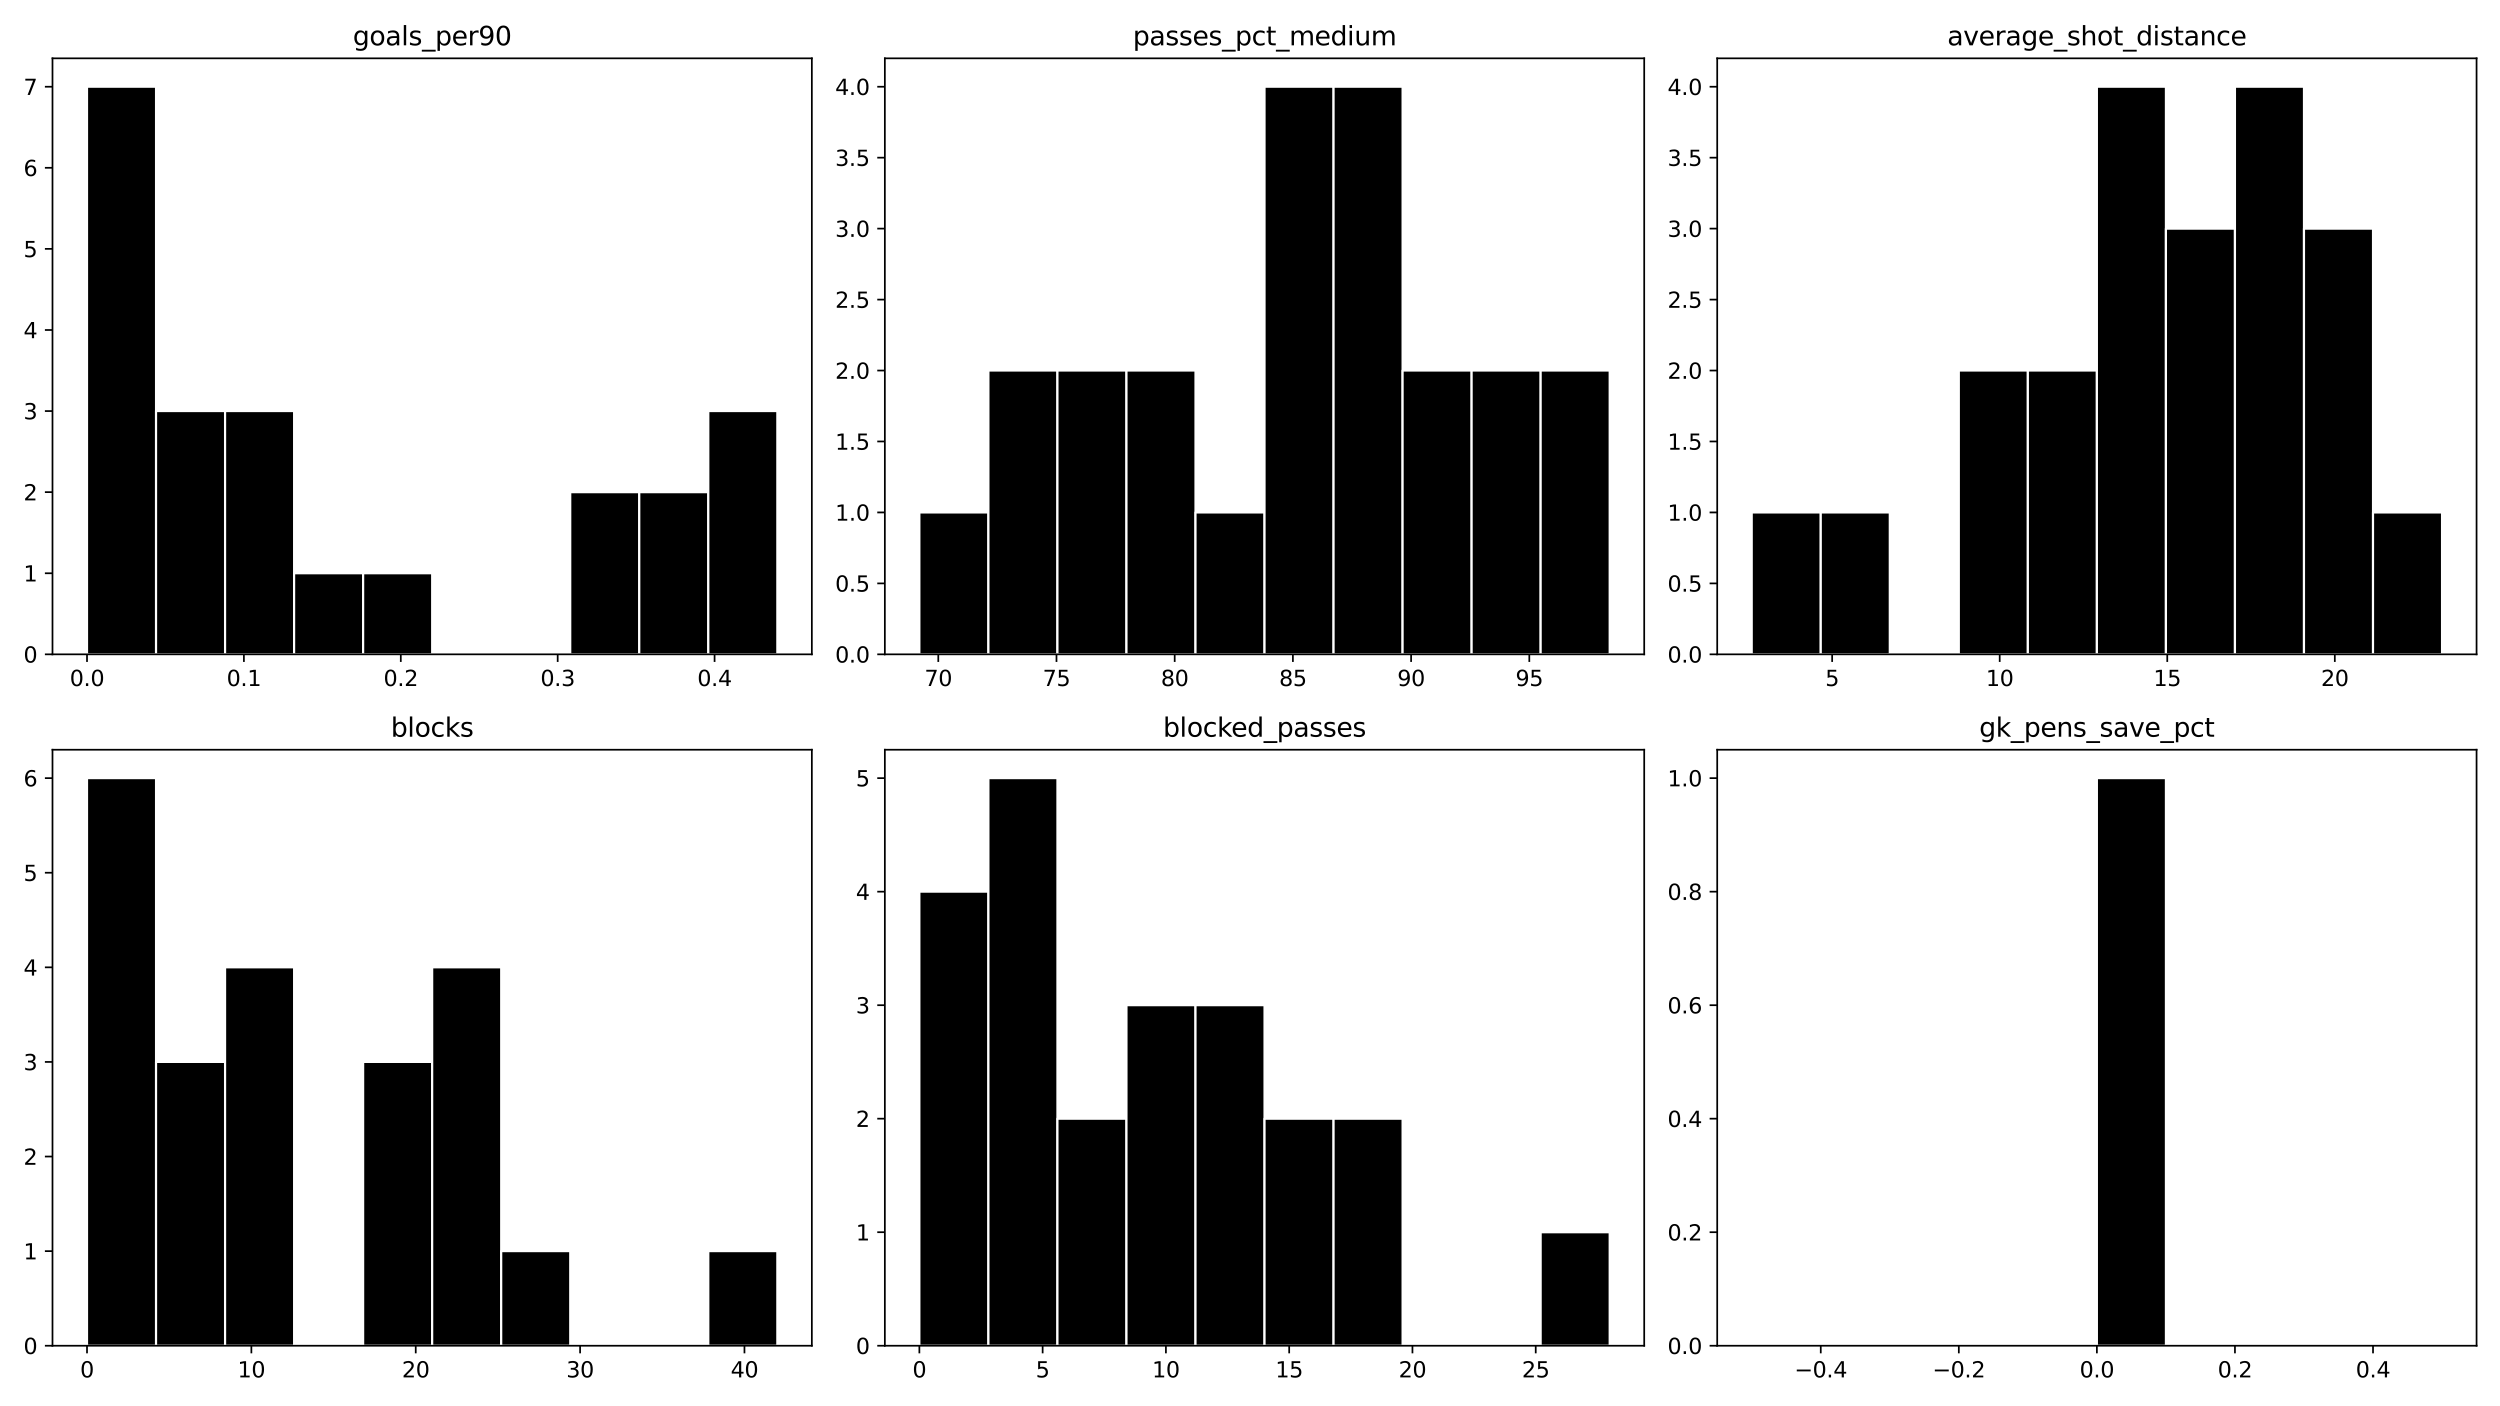 <?xml version="1.0" encoding="utf-8" standalone="no"?>
<!DOCTYPE svg PUBLIC "-//W3C//DTD SVG 1.1//EN"
  "http://www.w3.org/Graphics/SVG/1.1/DTD/svg11.dtd">
<svg xmlns:xlink="http://www.w3.org/1999/xlink" width="1152pt" height="648pt" viewBox="0 0 1152 648" xmlns="http://www.w3.org/2000/svg" version="1.1">
 <defs>
  <style type="text/css">*{stroke-linejoin: round; stroke-linecap: butt}</style>
 </defs>
 <g id="figure_1">
  <g id="patch_1">
   <path d="M 0 648 
L 1152 648 
L 1152 0 
L 0 0 
z
" style="fill: #ffffff"/>
  </g>
  <g id="axes_1">
   <g id="patch_2">
    <path d="M 24.19 301.52 
L 374.1 301.52 
L 374.1 26.88 
L 24.19 26.88 
z
" style="fill: #ffffff"/>
   </g>
   <g id="patch_3">
    <path d="M 40.095 301.52 
L 71.905 301.52 
L 71.905 39.958 
L 40.095 39.958 
z
" clip-path="url(#pcfa0df0981)" style="stroke: #ffffff; stroke-linejoin: miter"/>
   </g>
   <g id="patch_4">
    <path d="M 71.905 301.52 
L 103.715 301.52 
L 103.715 189.422 
L 71.905 189.422 
z
" clip-path="url(#pcfa0df0981)" style="stroke: #ffffff; stroke-linejoin: miter"/>
   </g>
   <g id="patch_5">
    <path d="M 103.715 301.52 
L 135.525 301.52 
L 135.525 189.422 
L 103.715 189.422 
z
" clip-path="url(#pcfa0df0981)" style="stroke: #ffffff; stroke-linejoin: miter"/>
   </g>
   <g id="patch_6">
    <path d="M 135.525 301.52 
L 167.335 301.52 
L 167.335 264.154 
L 135.525 264.154 
z
" clip-path="url(#pcfa0df0981)" style="stroke: #ffffff; stroke-linejoin: miter"/>
   </g>
   <g id="patch_7">
    <path d="M 167.335 301.52 
L 199.145 301.52 
L 199.145 264.154 
L 167.335 264.154 
z
" clip-path="url(#pcfa0df0981)" style="stroke: #ffffff; stroke-linejoin: miter"/>
   </g>
   <g id="patch_8">
    <path d="M 199.145 301.52 
L 230.955 301.52 
L 230.955 301.52 
L 199.145 301.52 
z
" clip-path="url(#pcfa0df0981)" style="stroke: #ffffff; stroke-linejoin: miter"/>
   </g>
   <g id="patch_9">
    <path d="M 230.955 301.52 
L 262.765 301.52 
L 262.765 301.52 
L 230.955 301.52 
z
" clip-path="url(#pcfa0df0981)" style="stroke: #ffffff; stroke-linejoin: miter"/>
   </g>
   <g id="patch_10">
    <path d="M 262.765 301.52 
L 294.575 301.52 
L 294.575 226.788 
L 262.765 226.788 
z
" clip-path="url(#pcfa0df0981)" style="stroke: #ffffff; stroke-linejoin: miter"/>
   </g>
   <g id="patch_11">
    <path d="M 294.575 301.52 
L 326.385 301.52 
L 326.385 226.788 
L 294.575 226.788 
z
" clip-path="url(#pcfa0df0981)" style="stroke: #ffffff; stroke-linejoin: miter"/>
   </g>
   <g id="patch_12">
    <path d="M 326.385 301.52 
L 358.195 301.52 
L 358.195 189.422 
L 326.385 189.422 
z
" clip-path="url(#pcfa0df0981)" style="stroke: #ffffff; stroke-linejoin: miter"/>
   </g>
   <g id="matplotlib.axis_1">
    <g id="xtick_1">
     <g id="line2d_1">
      <defs>
       <path id="m9a26e62b92" d="M 0 0 
L 0 3.5 
" style="stroke: #000000; stroke-width: 0.8"/>
      </defs>
      <g>
       <use xlink:href="#m9a26e62b92" x="40.095" y="301.52" style="stroke: #000000; stroke-width: 0.8"/>
      </g>
     </g>
     <g id="text_1">
      <!-- 0.0 -->
      <g transform="translate(32.143 316.118) scale(0.1 -0.1)">
       <defs>
        <path id="DejaVuSans-30" d="M 2034 4250 
Q 1547 4250 1301 3770 
Q 1056 3291 1056 2328 
Q 1056 1369 1301 889 
Q 1547 409 2034 409 
Q 2525 409 2770 889 
Q 3016 1369 3016 2328 
Q 3016 3291 2770 3770 
Q 2525 4250 2034 4250 
z
M 2034 4750 
Q 2819 4750 3233 4129 
Q 3647 3509 3647 2328 
Q 3647 1150 3233 529 
Q 2819 -91 2034 -91 
Q 1250 -91 836 529 
Q 422 1150 422 2328 
Q 422 3509 836 4129 
Q 1250 4750 2034 4750 
z
" transform="scale(0.016)"/>
        <path id="DejaVuSans-2e" d="M 684 794 
L 1344 794 
L 1344 0 
L 684 0 
L 684 794 
z
" transform="scale(0.016)"/>
       </defs>
       <use xlink:href="#DejaVuSans-30"/>
       <use xlink:href="#DejaVuSans-2e" transform="translate(63.623 0)"/>
       <use xlink:href="#DejaVuSans-30" transform="translate(95.41 0)"/>
      </g>
     </g>
    </g>
    <g id="xtick_2">
     <g id="line2d_2">
      <g>
       <use xlink:href="#m9a26e62b92" x="112.39" y="301.52" style="stroke: #000000; stroke-width: 0.8"/>
      </g>
     </g>
     <g id="text_2">
      <!-- 0.1 -->
      <g transform="translate(104.439 316.118) scale(0.1 -0.1)">
       <defs>
        <path id="DejaVuSans-31" d="M 794 531 
L 1825 531 
L 1825 4091 
L 703 3866 
L 703 4441 
L 1819 4666 
L 2450 4666 
L 2450 531 
L 3481 531 
L 3481 0 
L 794 0 
L 794 531 
z
" transform="scale(0.016)"/>
       </defs>
       <use xlink:href="#DejaVuSans-30"/>
       <use xlink:href="#DejaVuSans-2e" transform="translate(63.623 0)"/>
       <use xlink:href="#DejaVuSans-31" transform="translate(95.41 0)"/>
      </g>
     </g>
    </g>
    <g id="xtick_3">
     <g id="line2d_3">
      <g>
       <use xlink:href="#m9a26e62b92" x="184.686" y="301.52" style="stroke: #000000; stroke-width: 0.8"/>
      </g>
     </g>
     <g id="text_3">
      <!-- 0.2 -->
      <g transform="translate(176.734 316.118) scale(0.1 -0.1)">
       <defs>
        <path id="DejaVuSans-32" d="M 1228 531 
L 3431 531 
L 3431 0 
L 469 0 
L 469 531 
Q 828 903 1448 1529 
Q 2069 2156 2228 2338 
Q 2531 2678 2651 2914 
Q 2772 3150 2772 3378 
Q 2772 3750 2511 3984 
Q 2250 4219 1831 4219 
Q 1534 4219 1204 4116 
Q 875 4013 500 3803 
L 500 4441 
Q 881 4594 1212 4672 
Q 1544 4750 1819 4750 
Q 2544 4750 2975 4387 
Q 3406 4025 3406 3419 
Q 3406 3131 3298 2873 
Q 3191 2616 2906 2266 
Q 2828 2175 2409 1742 
Q 1991 1309 1228 531 
z
" transform="scale(0.016)"/>
       </defs>
       <use xlink:href="#DejaVuSans-30"/>
       <use xlink:href="#DejaVuSans-2e" transform="translate(63.623 0)"/>
       <use xlink:href="#DejaVuSans-32" transform="translate(95.41 0)"/>
      </g>
     </g>
    </g>
    <g id="xtick_4">
     <g id="line2d_4">
      <g>
       <use xlink:href="#m9a26e62b92" x="256.981" y="301.52" style="stroke: #000000; stroke-width: 0.8"/>
      </g>
     </g>
     <g id="text_4">
      <!-- 0.3 -->
      <g transform="translate(249.03 316.118) scale(0.1 -0.1)">
       <defs>
        <path id="DejaVuSans-33" d="M 2597 2516 
Q 3050 2419 3304 2112 
Q 3559 1806 3559 1356 
Q 3559 666 3084 287 
Q 2609 -91 1734 -91 
Q 1441 -91 1130 -33 
Q 819 25 488 141 
L 488 750 
Q 750 597 1062 519 
Q 1375 441 1716 441 
Q 2309 441 2620 675 
Q 2931 909 2931 1356 
Q 2931 1769 2642 2001 
Q 2353 2234 1838 2234 
L 1294 2234 
L 1294 2753 
L 1863 2753 
Q 2328 2753 2575 2939 
Q 2822 3125 2822 3475 
Q 2822 3834 2567 4026 
Q 2313 4219 1838 4219 
Q 1578 4219 1281 4162 
Q 984 4106 628 3988 
L 628 4550 
Q 988 4650 1302 4700 
Q 1616 4750 1894 4750 
Q 2613 4750 3031 4423 
Q 3450 4097 3450 3541 
Q 3450 3153 3228 2886 
Q 3006 2619 2597 2516 
z
" transform="scale(0.016)"/>
       </defs>
       <use xlink:href="#DejaVuSans-30"/>
       <use xlink:href="#DejaVuSans-2e" transform="translate(63.623 0)"/>
       <use xlink:href="#DejaVuSans-33" transform="translate(95.41 0)"/>
      </g>
     </g>
    </g>
    <g id="xtick_5">
     <g id="line2d_5">
      <g>
       <use xlink:href="#m9a26e62b92" x="329.277" y="301.52" style="stroke: #000000; stroke-width: 0.8"/>
      </g>
     </g>
     <g id="text_5">
      <!-- 0.4 -->
      <g transform="translate(321.325 316.118) scale(0.1 -0.1)">
       <defs>
        <path id="DejaVuSans-34" d="M 2419 4116 
L 825 1625 
L 2419 1625 
L 2419 4116 
z
M 2253 4666 
L 3047 4666 
L 3047 1625 
L 3713 1625 
L 3713 1100 
L 3047 1100 
L 3047 0 
L 2419 0 
L 2419 1100 
L 313 1100 
L 313 1709 
L 2253 4666 
z
" transform="scale(0.016)"/>
       </defs>
       <use xlink:href="#DejaVuSans-30"/>
       <use xlink:href="#DejaVuSans-2e" transform="translate(63.623 0)"/>
       <use xlink:href="#DejaVuSans-34" transform="translate(95.41 0)"/>
      </g>
     </g>
    </g>
   </g>
   <g id="matplotlib.axis_2">
    <g id="ytick_1">
     <g id="line2d_6">
      <defs>
       <path id="mce8fb74872" d="M 0 0 
L -3.5 0 
" style="stroke: #000000; stroke-width: 0.8"/>
      </defs>
      <g>
       <use xlink:href="#mce8fb74872" x="24.19" y="301.52" style="stroke: #000000; stroke-width: 0.8"/>
      </g>
     </g>
     <g id="text_6">
      <!-- 0 -->
      <g transform="translate(10.828 305.319) scale(0.1 -0.1)">
       <use xlink:href="#DejaVuSans-30"/>
      </g>
     </g>
    </g>
    <g id="ytick_2">
     <g id="line2d_7">
      <g>
       <use xlink:href="#mce8fb74872" x="24.19" y="264.154" style="stroke: #000000; stroke-width: 0.8"/>
      </g>
     </g>
     <g id="text_7">
      <!-- 1 -->
      <g transform="translate(10.828 267.953) scale(0.1 -0.1)">
       <use xlink:href="#DejaVuSans-31"/>
      </g>
     </g>
    </g>
    <g id="ytick_3">
     <g id="line2d_8">
      <g>
       <use xlink:href="#mce8fb74872" x="24.19" y="226.788" style="stroke: #000000; stroke-width: 0.8"/>
      </g>
     </g>
     <g id="text_8">
      <!-- 2 -->
      <g transform="translate(10.828 230.587) scale(0.1 -0.1)">
       <use xlink:href="#DejaVuSans-32"/>
      </g>
     </g>
    </g>
    <g id="ytick_4">
     <g id="line2d_9">
      <g>
       <use xlink:href="#mce8fb74872" x="24.19" y="189.422" style="stroke: #000000; stroke-width: 0.8"/>
      </g>
     </g>
     <g id="text_9">
      <!-- 3 -->
      <g transform="translate(10.828 193.221) scale(0.1 -0.1)">
       <use xlink:href="#DejaVuSans-33"/>
      </g>
     </g>
    </g>
    <g id="ytick_5">
     <g id="line2d_10">
      <g>
       <use xlink:href="#mce8fb74872" x="24.19" y="152.056" style="stroke: #000000; stroke-width: 0.8"/>
      </g>
     </g>
     <g id="text_10">
      <!-- 4 -->
      <g transform="translate(10.828 155.855) scale(0.1 -0.1)">
       <use xlink:href="#DejaVuSans-34"/>
      </g>
     </g>
    </g>
    <g id="ytick_6">
     <g id="line2d_11">
      <g>
       <use xlink:href="#mce8fb74872" x="24.19" y="114.69" style="stroke: #000000; stroke-width: 0.8"/>
      </g>
     </g>
     <g id="text_11">
      <!-- 5 -->
      <g transform="translate(10.828 118.489) scale(0.1 -0.1)">
       <defs>
        <path id="DejaVuSans-35" d="M 691 4666 
L 3169 4666 
L 3169 4134 
L 1269 4134 
L 1269 2991 
Q 1406 3038 1543 3061 
Q 1681 3084 1819 3084 
Q 2600 3084 3056 2656 
Q 3513 2228 3513 1497 
Q 3513 744 3044 326 
Q 2575 -91 1722 -91 
Q 1428 -91 1123 -41 
Q 819 9 494 109 
L 494 744 
Q 775 591 1075 516 
Q 1375 441 1709 441 
Q 2250 441 2565 725 
Q 2881 1009 2881 1497 
Q 2881 1984 2565 2268 
Q 2250 2553 1709 2553 
Q 1456 2553 1204 2497 
Q 953 2441 691 2322 
L 691 4666 
z
" transform="scale(0.016)"/>
       </defs>
       <use xlink:href="#DejaVuSans-35"/>
      </g>
     </g>
    </g>
    <g id="ytick_7">
     <g id="line2d_12">
      <g>
       <use xlink:href="#mce8fb74872" x="24.19" y="77.324" style="stroke: #000000; stroke-width: 0.8"/>
      </g>
     </g>
     <g id="text_12">
      <!-- 6 -->
      <g transform="translate(10.828 81.123) scale(0.1 -0.1)">
       <defs>
        <path id="DejaVuSans-36" d="M 2113 2584 
Q 1688 2584 1439 2293 
Q 1191 2003 1191 1497 
Q 1191 994 1439 701 
Q 1688 409 2113 409 
Q 2538 409 2786 701 
Q 3034 994 3034 1497 
Q 3034 2003 2786 2293 
Q 2538 2584 2113 2584 
z
M 3366 4563 
L 3366 3988 
Q 3128 4100 2886 4159 
Q 2644 4219 2406 4219 
Q 1781 4219 1451 3797 
Q 1122 3375 1075 2522 
Q 1259 2794 1537 2939 
Q 1816 3084 2150 3084 
Q 2853 3084 3261 2657 
Q 3669 2231 3669 1497 
Q 3669 778 3244 343 
Q 2819 -91 2113 -91 
Q 1303 -91 875 529 
Q 447 1150 447 2328 
Q 447 3434 972 4092 
Q 1497 4750 2381 4750 
Q 2619 4750 2861 4703 
Q 3103 4656 3366 4563 
z
" transform="scale(0.016)"/>
       </defs>
       <use xlink:href="#DejaVuSans-36"/>
      </g>
     </g>
    </g>
    <g id="ytick_8">
     <g id="line2d_13">
      <g>
       <use xlink:href="#mce8fb74872" x="24.19" y="39.958" style="stroke: #000000; stroke-width: 0.8"/>
      </g>
     </g>
     <g id="text_13">
      <!-- 7 -->
      <g transform="translate(10.828 43.757) scale(0.1 -0.1)">
       <defs>
        <path id="DejaVuSans-37" d="M 525 4666 
L 3525 4666 
L 3525 4397 
L 1831 0 
L 1172 0 
L 2766 4134 
L 525 4134 
L 525 4666 
z
" transform="scale(0.016)"/>
       </defs>
       <use xlink:href="#DejaVuSans-37"/>
      </g>
     </g>
    </g>
   </g>
   <g id="patch_13">
    <path d="M 24.19 301.52 
L 24.19 26.88 
" style="fill: none; stroke: #000000; stroke-width: 0.8; stroke-linejoin: miter; stroke-linecap: square"/>
   </g>
   <g id="patch_14">
    <path d="M 374.1 301.52 
L 374.1 26.88 
" style="fill: none; stroke: #000000; stroke-width: 0.8; stroke-linejoin: miter; stroke-linecap: square"/>
   </g>
   <g id="patch_15">
    <path d="M 24.19 301.52 
L 374.1 301.52 
" style="fill: none; stroke: #000000; stroke-width: 0.8; stroke-linejoin: miter; stroke-linecap: square"/>
   </g>
   <g id="patch_16">
    <path d="M 24.19 26.88 
L 374.1 26.88 
" style="fill: none; stroke: #000000; stroke-width: 0.8; stroke-linejoin: miter; stroke-linecap: square"/>
   </g>
   <g id="text_14">
    <!-- goals_per90 -->
    <g transform="translate(162.593 20.88) scale(0.12 -0.12)">
     <defs>
      <path id="DejaVuSans-67" d="M 2906 1791 
Q 2906 2416 2648 2759 
Q 2391 3103 1925 3103 
Q 1463 3103 1205 2759 
Q 947 2416 947 1791 
Q 947 1169 1205 825 
Q 1463 481 1925 481 
Q 2391 481 2648 825 
Q 2906 1169 2906 1791 
z
M 3481 434 
Q 3481 -459 3084 -895 
Q 2688 -1331 1869 -1331 
Q 1566 -1331 1297 -1286 
Q 1028 -1241 775 -1147 
L 775 -588 
Q 1028 -725 1275 -790 
Q 1522 -856 1778 -856 
Q 2344 -856 2625 -561 
Q 2906 -266 2906 331 
L 2906 616 
Q 2728 306 2450 153 
Q 2172 0 1784 0 
Q 1141 0 747 490 
Q 353 981 353 1791 
Q 353 2603 747 3093 
Q 1141 3584 1784 3584 
Q 2172 3584 2450 3431 
Q 2728 3278 2906 2969 
L 2906 3500 
L 3481 3500 
L 3481 434 
z
" transform="scale(0.016)"/>
      <path id="DejaVuSans-6f" d="M 1959 3097 
Q 1497 3097 1228 2736 
Q 959 2375 959 1747 
Q 959 1119 1226 758 
Q 1494 397 1959 397 
Q 2419 397 2687 759 
Q 2956 1122 2956 1747 
Q 2956 2369 2687 2733 
Q 2419 3097 1959 3097 
z
M 1959 3584 
Q 2709 3584 3137 3096 
Q 3566 2609 3566 1747 
Q 3566 888 3137 398 
Q 2709 -91 1959 -91 
Q 1206 -91 779 398 
Q 353 888 353 1747 
Q 353 2609 779 3096 
Q 1206 3584 1959 3584 
z
" transform="scale(0.016)"/>
      <path id="DejaVuSans-61" d="M 2194 1759 
Q 1497 1759 1228 1600 
Q 959 1441 959 1056 
Q 959 750 1161 570 
Q 1363 391 1709 391 
Q 2188 391 2477 730 
Q 2766 1069 2766 1631 
L 2766 1759 
L 2194 1759 
z
M 3341 1997 
L 3341 0 
L 2766 0 
L 2766 531 
Q 2569 213 2275 61 
Q 1981 -91 1556 -91 
Q 1019 -91 701 211 
Q 384 513 384 1019 
Q 384 1609 779 1909 
Q 1175 2209 1959 2209 
L 2766 2209 
L 2766 2266 
Q 2766 2663 2505 2880 
Q 2244 3097 1772 3097 
Q 1472 3097 1187 3025 
Q 903 2953 641 2809 
L 641 3341 
Q 956 3463 1253 3523 
Q 1550 3584 1831 3584 
Q 2591 3584 2966 3190 
Q 3341 2797 3341 1997 
z
" transform="scale(0.016)"/>
      <path id="DejaVuSans-6c" d="M 603 4863 
L 1178 4863 
L 1178 0 
L 603 0 
L 603 4863 
z
" transform="scale(0.016)"/>
      <path id="DejaVuSans-73" d="M 2834 3397 
L 2834 2853 
Q 2591 2978 2328 3040 
Q 2066 3103 1784 3103 
Q 1356 3103 1142 2972 
Q 928 2841 928 2578 
Q 928 2378 1081 2264 
Q 1234 2150 1697 2047 
L 1894 2003 
Q 2506 1872 2764 1633 
Q 3022 1394 3022 966 
Q 3022 478 2636 193 
Q 2250 -91 1575 -91 
Q 1294 -91 989 -36 
Q 684 19 347 128 
L 347 722 
Q 666 556 975 473 
Q 1284 391 1588 391 
Q 1994 391 2212 530 
Q 2431 669 2431 922 
Q 2431 1156 2273 1281 
Q 2116 1406 1581 1522 
L 1381 1569 
Q 847 1681 609 1914 
Q 372 2147 372 2553 
Q 372 3047 722 3315 
Q 1072 3584 1716 3584 
Q 2034 3584 2315 3537 
Q 2597 3491 2834 3397 
z
" transform="scale(0.016)"/>
      <path id="DejaVuSans-5f" d="M 3263 -1063 
L 3263 -1509 
L -63 -1509 
L -63 -1063 
L 3263 -1063 
z
" transform="scale(0.016)"/>
      <path id="DejaVuSans-70" d="M 1159 525 
L 1159 -1331 
L 581 -1331 
L 581 3500 
L 1159 3500 
L 1159 2969 
Q 1341 3281 1617 3432 
Q 1894 3584 2278 3584 
Q 2916 3584 3314 3078 
Q 3713 2572 3713 1747 
Q 3713 922 3314 415 
Q 2916 -91 2278 -91 
Q 1894 -91 1617 61 
Q 1341 213 1159 525 
z
M 3116 1747 
Q 3116 2381 2855 2742 
Q 2594 3103 2138 3103 
Q 1681 3103 1420 2742 
Q 1159 2381 1159 1747 
Q 1159 1113 1420 752 
Q 1681 391 2138 391 
Q 2594 391 2855 752 
Q 3116 1113 3116 1747 
z
" transform="scale(0.016)"/>
      <path id="DejaVuSans-65" d="M 3597 1894 
L 3597 1613 
L 953 1613 
Q 991 1019 1311 708 
Q 1631 397 2203 397 
Q 2534 397 2845 478 
Q 3156 559 3463 722 
L 3463 178 
Q 3153 47 2828 -22 
Q 2503 -91 2169 -91 
Q 1331 -91 842 396 
Q 353 884 353 1716 
Q 353 2575 817 3079 
Q 1281 3584 2069 3584 
Q 2775 3584 3186 3129 
Q 3597 2675 3597 1894 
z
M 3022 2063 
Q 3016 2534 2758 2815 
Q 2500 3097 2075 3097 
Q 1594 3097 1305 2825 
Q 1016 2553 972 2059 
L 3022 2063 
z
" transform="scale(0.016)"/>
      <path id="DejaVuSans-72" d="M 2631 2963 
Q 2534 3019 2420 3045 
Q 2306 3072 2169 3072 
Q 1681 3072 1420 2755 
Q 1159 2438 1159 1844 
L 1159 0 
L 581 0 
L 581 3500 
L 1159 3500 
L 1159 2956 
Q 1341 3275 1631 3429 
Q 1922 3584 2338 3584 
Q 2397 3584 2469 3576 
Q 2541 3569 2628 3553 
L 2631 2963 
z
" transform="scale(0.016)"/>
      <path id="DejaVuSans-39" d="M 703 97 
L 703 672 
Q 941 559 1184 500 
Q 1428 441 1663 441 
Q 2288 441 2617 861 
Q 2947 1281 2994 2138 
Q 2813 1869 2534 1725 
Q 2256 1581 1919 1581 
Q 1219 1581 811 2004 
Q 403 2428 403 3163 
Q 403 3881 828 4315 
Q 1253 4750 1959 4750 
Q 2769 4750 3195 4129 
Q 3622 3509 3622 2328 
Q 3622 1225 3098 567 
Q 2575 -91 1691 -91 
Q 1453 -91 1209 -44 
Q 966 3 703 97 
z
M 1959 2075 
Q 2384 2075 2632 2365 
Q 2881 2656 2881 3163 
Q 2881 3666 2632 3958 
Q 2384 4250 1959 4250 
Q 1534 4250 1286 3958 
Q 1038 3666 1038 3163 
Q 1038 2656 1286 2365 
Q 1534 2075 1959 2075 
z
" transform="scale(0.016)"/>
     </defs>
     <use xlink:href="#DejaVuSans-67"/>
     <use xlink:href="#DejaVuSans-6f" transform="translate(63.477 0)"/>
     <use xlink:href="#DejaVuSans-61" transform="translate(124.658 0)"/>
     <use xlink:href="#DejaVuSans-6c" transform="translate(185.938 0)"/>
     <use xlink:href="#DejaVuSans-73" transform="translate(213.721 0)"/>
     <use xlink:href="#DejaVuSans-5f" transform="translate(265.82 0)"/>
     <use xlink:href="#DejaVuSans-70" transform="translate(315.82 0)"/>
     <use xlink:href="#DejaVuSans-65" transform="translate(379.297 0)"/>
     <use xlink:href="#DejaVuSans-72" transform="translate(440.82 0)"/>
     <use xlink:href="#DejaVuSans-39" transform="translate(481.934 0)"/>
     <use xlink:href="#DejaVuSans-30" transform="translate(545.557 0)"/>
    </g>
   </g>
  </g>
  <g id="axes_2">
   <g id="patch_17">
    <path d="M 407.74 301.52 
L 757.65 301.52 
L 757.65 26.88 
L 407.74 26.88 
z
" style="fill: #ffffff"/>
   </g>
   <g id="patch_18">
    <path d="M 423.645 301.52 
L 455.455 301.52 
L 455.455 236.13 
L 423.645 236.13 
z
" clip-path="url(#p502db730f3)" style="stroke: #ffffff; stroke-linejoin: miter"/>
   </g>
   <g id="patch_19">
    <path d="M 455.455 301.52 
L 487.265 301.52 
L 487.265 170.739 
L 455.455 170.739 
z
" clip-path="url(#p502db730f3)" style="stroke: #ffffff; stroke-linejoin: miter"/>
   </g>
   <g id="patch_20">
    <path d="M 487.265 301.52 
L 519.075 301.52 
L 519.075 170.739 
L 487.265 170.739 
z
" clip-path="url(#p502db730f3)" style="stroke: #ffffff; stroke-linejoin: miter"/>
   </g>
   <g id="patch_21">
    <path d="M 519.075 301.52 
L 550.885 301.52 
L 550.885 170.739 
L 519.075 170.739 
z
" clip-path="url(#p502db730f3)" style="stroke: #ffffff; stroke-linejoin: miter"/>
   </g>
   <g id="patch_22">
    <path d="M 550.885 301.52 
L 582.695 301.52 
L 582.695 236.13 
L 550.885 236.13 
z
" clip-path="url(#p502db730f3)" style="stroke: #ffffff; stroke-linejoin: miter"/>
   </g>
   <g id="patch_23">
    <path d="M 582.695 301.52 
L 614.505 301.52 
L 614.505 39.958 
L 582.695 39.958 
z
" clip-path="url(#p502db730f3)" style="stroke: #ffffff; stroke-linejoin: miter"/>
   </g>
   <g id="patch_24">
    <path d="M 614.505 301.52 
L 646.315 301.52 
L 646.315 39.958 
L 614.505 39.958 
z
" clip-path="url(#p502db730f3)" style="stroke: #ffffff; stroke-linejoin: miter"/>
   </g>
   <g id="patch_25">
    <path d="M 646.315 301.52 
L 678.125 301.52 
L 678.125 170.739 
L 646.315 170.739 
z
" clip-path="url(#p502db730f3)" style="stroke: #ffffff; stroke-linejoin: miter"/>
   </g>
   <g id="patch_26">
    <path d="M 678.125 301.52 
L 709.935 301.52 
L 709.935 170.739 
L 678.125 170.739 
z
" clip-path="url(#p502db730f3)" style="stroke: #ffffff; stroke-linejoin: miter"/>
   </g>
   <g id="patch_27">
    <path d="M 709.935 301.52 
L 741.745 301.52 
L 741.745 170.739 
L 709.935 170.739 
z
" clip-path="url(#p502db730f3)" style="stroke: #ffffff; stroke-linejoin: miter"/>
   </g>
   <g id="matplotlib.axis_3">
    <g id="xtick_6">
     <g id="line2d_14">
      <g>
       <use xlink:href="#m9a26e62b92" x="432.36" y="301.52" style="stroke: #000000; stroke-width: 0.8"/>
      </g>
     </g>
     <g id="text_15">
      <!-- 70 -->
      <g transform="translate(425.998 316.118) scale(0.1 -0.1)">
       <use xlink:href="#DejaVuSans-37"/>
       <use xlink:href="#DejaVuSans-30" transform="translate(63.623 0)"/>
      </g>
     </g>
    </g>
    <g id="xtick_7">
     <g id="line2d_15">
      <g>
       <use xlink:href="#m9a26e62b92" x="486.829" y="301.52" style="stroke: #000000; stroke-width: 0.8"/>
      </g>
     </g>
     <g id="text_16">
      <!-- 75 -->
      <g transform="translate(480.467 316.118) scale(0.1 -0.1)">
       <use xlink:href="#DejaVuSans-37"/>
       <use xlink:href="#DejaVuSans-35" transform="translate(63.623 0)"/>
      </g>
     </g>
    </g>
    <g id="xtick_8">
     <g id="line2d_16">
      <g>
       <use xlink:href="#m9a26e62b92" x="541.298" y="301.52" style="stroke: #000000; stroke-width: 0.8"/>
      </g>
     </g>
     <g id="text_17">
      <!-- 80 -->
      <g transform="translate(534.936 316.118) scale(0.1 -0.1)">
       <defs>
        <path id="DejaVuSans-38" d="M 2034 2216 
Q 1584 2216 1326 1975 
Q 1069 1734 1069 1313 
Q 1069 891 1326 650 
Q 1584 409 2034 409 
Q 2484 409 2743 651 
Q 3003 894 3003 1313 
Q 3003 1734 2745 1975 
Q 2488 2216 2034 2216 
z
M 1403 2484 
Q 997 2584 770 2862 
Q 544 3141 544 3541 
Q 544 4100 942 4425 
Q 1341 4750 2034 4750 
Q 2731 4750 3128 4425 
Q 3525 4100 3525 3541 
Q 3525 3141 3298 2862 
Q 3072 2584 2669 2484 
Q 3125 2378 3379 2068 
Q 3634 1759 3634 1313 
Q 3634 634 3220 271 
Q 2806 -91 2034 -91 
Q 1263 -91 848 271 
Q 434 634 434 1313 
Q 434 1759 690 2068 
Q 947 2378 1403 2484 
z
M 1172 3481 
Q 1172 3119 1398 2916 
Q 1625 2713 2034 2713 
Q 2441 2713 2670 2916 
Q 2900 3119 2900 3481 
Q 2900 3844 2670 4047 
Q 2441 4250 2034 4250 
Q 1625 4250 1398 4047 
Q 1172 3844 1172 3481 
z
" transform="scale(0.016)"/>
       </defs>
       <use xlink:href="#DejaVuSans-38"/>
       <use xlink:href="#DejaVuSans-30" transform="translate(63.623 0)"/>
      </g>
     </g>
    </g>
    <g id="xtick_9">
     <g id="line2d_17">
      <g>
       <use xlink:href="#m9a26e62b92" x="595.768" y="301.52" style="stroke: #000000; stroke-width: 0.8"/>
      </g>
     </g>
     <g id="text_18">
      <!-- 85 -->
      <g transform="translate(589.405 316.118) scale(0.1 -0.1)">
       <use xlink:href="#DejaVuSans-38"/>
       <use xlink:href="#DejaVuSans-35" transform="translate(63.623 0)"/>
      </g>
     </g>
    </g>
    <g id="xtick_10">
     <g id="line2d_18">
      <g>
       <use xlink:href="#m9a26e62b92" x="650.237" y="301.52" style="stroke: #000000; stroke-width: 0.8"/>
      </g>
     </g>
     <g id="text_19">
      <!-- 90 -->
      <g transform="translate(643.874 316.118) scale(0.1 -0.1)">
       <use xlink:href="#DejaVuSans-39"/>
       <use xlink:href="#DejaVuSans-30" transform="translate(63.623 0)"/>
      </g>
     </g>
    </g>
    <g id="xtick_11">
     <g id="line2d_19">
      <g>
       <use xlink:href="#m9a26e62b92" x="704.706" y="301.52" style="stroke: #000000; stroke-width: 0.8"/>
      </g>
     </g>
     <g id="text_20">
      <!-- 95 -->
      <g transform="translate(698.343 316.118) scale(0.1 -0.1)">
       <use xlink:href="#DejaVuSans-39"/>
       <use xlink:href="#DejaVuSans-35" transform="translate(63.623 0)"/>
      </g>
     </g>
    </g>
   </g>
   <g id="matplotlib.axis_4">
    <g id="ytick_9">
     <g id="line2d_20">
      <g>
       <use xlink:href="#mce8fb74872" x="407.74" y="301.52" style="stroke: #000000; stroke-width: 0.8"/>
      </g>
     </g>
     <g id="text_21">
      <!-- 0.0 -->
      <g transform="translate(384.837 305.319) scale(0.1 -0.1)">
       <use xlink:href="#DejaVuSans-30"/>
       <use xlink:href="#DejaVuSans-2e" transform="translate(63.623 0)"/>
       <use xlink:href="#DejaVuSans-30" transform="translate(95.41 0)"/>
      </g>
     </g>
    </g>
    <g id="ytick_10">
     <g id="line2d_21">
      <g>
       <use xlink:href="#mce8fb74872" x="407.74" y="268.825" style="stroke: #000000; stroke-width: 0.8"/>
      </g>
     </g>
     <g id="text_22">
      <!-- 0.5 -->
      <g transform="translate(384.837 272.624) scale(0.1 -0.1)">
       <use xlink:href="#DejaVuSans-30"/>
       <use xlink:href="#DejaVuSans-2e" transform="translate(63.623 0)"/>
       <use xlink:href="#DejaVuSans-35" transform="translate(95.41 0)"/>
      </g>
     </g>
    </g>
    <g id="ytick_11">
     <g id="line2d_22">
      <g>
       <use xlink:href="#mce8fb74872" x="407.74" y="236.13" style="stroke: #000000; stroke-width: 0.8"/>
      </g>
     </g>
     <g id="text_23">
      <!-- 1.0 -->
      <g transform="translate(384.837 239.929) scale(0.1 -0.1)">
       <use xlink:href="#DejaVuSans-31"/>
       <use xlink:href="#DejaVuSans-2e" transform="translate(63.623 0)"/>
       <use xlink:href="#DejaVuSans-30" transform="translate(95.41 0)"/>
      </g>
     </g>
    </g>
    <g id="ytick_12">
     <g id="line2d_23">
      <g>
       <use xlink:href="#mce8fb74872" x="407.74" y="203.434" style="stroke: #000000; stroke-width: 0.8"/>
      </g>
     </g>
     <g id="text_24">
      <!-- 1.5 -->
      <g transform="translate(384.837 207.234) scale(0.1 -0.1)">
       <use xlink:href="#DejaVuSans-31"/>
       <use xlink:href="#DejaVuSans-2e" transform="translate(63.623 0)"/>
       <use xlink:href="#DejaVuSans-35" transform="translate(95.41 0)"/>
      </g>
     </g>
    </g>
    <g id="ytick_13">
     <g id="line2d_24">
      <g>
       <use xlink:href="#mce8fb74872" x="407.74" y="170.739" style="stroke: #000000; stroke-width: 0.8"/>
      </g>
     </g>
     <g id="text_25">
      <!-- 2.0 -->
      <g transform="translate(384.837 174.538) scale(0.1 -0.1)">
       <use xlink:href="#DejaVuSans-32"/>
       <use xlink:href="#DejaVuSans-2e" transform="translate(63.623 0)"/>
       <use xlink:href="#DejaVuSans-30" transform="translate(95.41 0)"/>
      </g>
     </g>
    </g>
    <g id="ytick_14">
     <g id="line2d_25">
      <g>
       <use xlink:href="#mce8fb74872" x="407.74" y="138.044" style="stroke: #000000; stroke-width: 0.8"/>
      </g>
     </g>
     <g id="text_26">
      <!-- 2.5 -->
      <g transform="translate(384.837 141.843) scale(0.1 -0.1)">
       <use xlink:href="#DejaVuSans-32"/>
       <use xlink:href="#DejaVuSans-2e" transform="translate(63.623 0)"/>
       <use xlink:href="#DejaVuSans-35" transform="translate(95.41 0)"/>
      </g>
     </g>
    </g>
    <g id="ytick_15">
     <g id="line2d_26">
      <g>
       <use xlink:href="#mce8fb74872" x="407.74" y="105.349" style="stroke: #000000; stroke-width: 0.8"/>
      </g>
     </g>
     <g id="text_27">
      <!-- 3.0 -->
      <g transform="translate(384.837 109.148) scale(0.1 -0.1)">
       <use xlink:href="#DejaVuSans-33"/>
       <use xlink:href="#DejaVuSans-2e" transform="translate(63.623 0)"/>
       <use xlink:href="#DejaVuSans-30" transform="translate(95.41 0)"/>
      </g>
     </g>
    </g>
    <g id="ytick_16">
     <g id="line2d_27">
      <g>
       <use xlink:href="#mce8fb74872" x="407.74" y="72.653" style="stroke: #000000; stroke-width: 0.8"/>
      </g>
     </g>
     <g id="text_28">
      <!-- 3.5 -->
      <g transform="translate(384.837 76.453) scale(0.1 -0.1)">
       <use xlink:href="#DejaVuSans-33"/>
       <use xlink:href="#DejaVuSans-2e" transform="translate(63.623 0)"/>
       <use xlink:href="#DejaVuSans-35" transform="translate(95.41 0)"/>
      </g>
     </g>
    </g>
    <g id="ytick_17">
     <g id="line2d_28">
      <g>
       <use xlink:href="#mce8fb74872" x="407.74" y="39.958" style="stroke: #000000; stroke-width: 0.8"/>
      </g>
     </g>
     <g id="text_29">
      <!-- 4.0 -->
      <g transform="translate(384.837 43.757) scale(0.1 -0.1)">
       <use xlink:href="#DejaVuSans-34"/>
       <use xlink:href="#DejaVuSans-2e" transform="translate(63.623 0)"/>
       <use xlink:href="#DejaVuSans-30" transform="translate(95.41 0)"/>
      </g>
     </g>
    </g>
   </g>
   <g id="patch_28">
    <path d="M 407.74 301.52 
L 407.74 26.88 
" style="fill: none; stroke: #000000; stroke-width: 0.8; stroke-linejoin: miter; stroke-linecap: square"/>
   </g>
   <g id="patch_29">
    <path d="M 757.65 301.52 
L 757.65 26.88 
" style="fill: none; stroke: #000000; stroke-width: 0.8; stroke-linejoin: miter; stroke-linecap: square"/>
   </g>
   <g id="patch_30">
    <path d="M 407.74 301.52 
L 757.65 301.52 
" style="fill: none; stroke: #000000; stroke-width: 0.8; stroke-linejoin: miter; stroke-linecap: square"/>
   </g>
   <g id="patch_31">
    <path d="M 407.74 26.88 
L 757.65 26.88 
" style="fill: none; stroke: #000000; stroke-width: 0.8; stroke-linejoin: miter; stroke-linecap: square"/>
   </g>
   <g id="text_30">
    <!-- passes_pct_medium -->
    <g transform="translate(522.021 20.88) scale(0.12 -0.12)">
     <defs>
      <path id="DejaVuSans-63" d="M 3122 3366 
L 3122 2828 
Q 2878 2963 2633 3030 
Q 2388 3097 2138 3097 
Q 1578 3097 1268 2742 
Q 959 2388 959 1747 
Q 959 1106 1268 751 
Q 1578 397 2138 397 
Q 2388 397 2633 464 
Q 2878 531 3122 666 
L 3122 134 
Q 2881 22 2623 -34 
Q 2366 -91 2075 -91 
Q 1284 -91 818 406 
Q 353 903 353 1747 
Q 353 2603 823 3093 
Q 1294 3584 2113 3584 
Q 2378 3584 2631 3529 
Q 2884 3475 3122 3366 
z
" transform="scale(0.016)"/>
      <path id="DejaVuSans-74" d="M 1172 4494 
L 1172 3500 
L 2356 3500 
L 2356 3053 
L 1172 3053 
L 1172 1153 
Q 1172 725 1289 603 
Q 1406 481 1766 481 
L 2356 481 
L 2356 0 
L 1766 0 
Q 1100 0 847 248 
Q 594 497 594 1153 
L 594 3053 
L 172 3053 
L 172 3500 
L 594 3500 
L 594 4494 
L 1172 4494 
z
" transform="scale(0.016)"/>
      <path id="DejaVuSans-6d" d="M 3328 2828 
Q 3544 3216 3844 3400 
Q 4144 3584 4550 3584 
Q 5097 3584 5394 3201 
Q 5691 2819 5691 2113 
L 5691 0 
L 5113 0 
L 5113 2094 
Q 5113 2597 4934 2840 
Q 4756 3084 4391 3084 
Q 3944 3084 3684 2787 
Q 3425 2491 3425 1978 
L 3425 0 
L 2847 0 
L 2847 2094 
Q 2847 2600 2669 2842 
Q 2491 3084 2119 3084 
Q 1678 3084 1418 2786 
Q 1159 2488 1159 1978 
L 1159 0 
L 581 0 
L 581 3500 
L 1159 3500 
L 1159 2956 
Q 1356 3278 1631 3431 
Q 1906 3584 2284 3584 
Q 2666 3584 2933 3390 
Q 3200 3197 3328 2828 
z
" transform="scale(0.016)"/>
      <path id="DejaVuSans-64" d="M 2906 2969 
L 2906 4863 
L 3481 4863 
L 3481 0 
L 2906 0 
L 2906 525 
Q 2725 213 2448 61 
Q 2172 -91 1784 -91 
Q 1150 -91 751 415 
Q 353 922 353 1747 
Q 353 2572 751 3078 
Q 1150 3584 1784 3584 
Q 2172 3584 2448 3432 
Q 2725 3281 2906 2969 
z
M 947 1747 
Q 947 1113 1208 752 
Q 1469 391 1925 391 
Q 2381 391 2643 752 
Q 2906 1113 2906 1747 
Q 2906 2381 2643 2742 
Q 2381 3103 1925 3103 
Q 1469 3103 1208 2742 
Q 947 2381 947 1747 
z
" transform="scale(0.016)"/>
      <path id="DejaVuSans-69" d="M 603 3500 
L 1178 3500 
L 1178 0 
L 603 0 
L 603 3500 
z
M 603 4863 
L 1178 4863 
L 1178 4134 
L 603 4134 
L 603 4863 
z
" transform="scale(0.016)"/>
      <path id="DejaVuSans-75" d="M 544 1381 
L 544 3500 
L 1119 3500 
L 1119 1403 
Q 1119 906 1312 657 
Q 1506 409 1894 409 
Q 2359 409 2629 706 
Q 2900 1003 2900 1516 
L 2900 3500 
L 3475 3500 
L 3475 0 
L 2900 0 
L 2900 538 
Q 2691 219 2414 64 
Q 2138 -91 1772 -91 
Q 1169 -91 856 284 
Q 544 659 544 1381 
z
M 1991 3584 
L 1991 3584 
z
" transform="scale(0.016)"/>
     </defs>
     <use xlink:href="#DejaVuSans-70"/>
     <use xlink:href="#DejaVuSans-61" transform="translate(63.477 0)"/>
     <use xlink:href="#DejaVuSans-73" transform="translate(124.756 0)"/>
     <use xlink:href="#DejaVuSans-73" transform="translate(176.855 0)"/>
     <use xlink:href="#DejaVuSans-65" transform="translate(228.955 0)"/>
     <use xlink:href="#DejaVuSans-73" transform="translate(290.479 0)"/>
     <use xlink:href="#DejaVuSans-5f" transform="translate(342.578 0)"/>
     <use xlink:href="#DejaVuSans-70" transform="translate(392.578 0)"/>
     <use xlink:href="#DejaVuSans-63" transform="translate(456.055 0)"/>
     <use xlink:href="#DejaVuSans-74" transform="translate(511.035 0)"/>
     <use xlink:href="#DejaVuSans-5f" transform="translate(550.244 0)"/>
     <use xlink:href="#DejaVuSans-6d" transform="translate(600.244 0)"/>
     <use xlink:href="#DejaVuSans-65" transform="translate(697.656 0)"/>
     <use xlink:href="#DejaVuSans-64" transform="translate(759.18 0)"/>
     <use xlink:href="#DejaVuSans-69" transform="translate(822.656 0)"/>
     <use xlink:href="#DejaVuSans-75" transform="translate(850.439 0)"/>
     <use xlink:href="#DejaVuSans-6d" transform="translate(913.818 0)"/>
    </g>
   </g>
  </g>
  <g id="axes_3">
   <g id="patch_32">
    <path d="M 791.29 301.52 
L 1141.2 301.52 
L 1141.2 26.88 
L 791.29 26.88 
z
" style="fill: #ffffff"/>
   </g>
   <g id="patch_33">
    <path d="M 807.195 301.52 
L 839.005 301.52 
L 839.005 236.13 
L 807.195 236.13 
z
" clip-path="url(#pa275e22df8)" style="stroke: #ffffff; stroke-linejoin: miter"/>
   </g>
   <g id="patch_34">
    <path d="M 839.005 301.52 
L 870.815 301.52 
L 870.815 236.13 
L 839.005 236.13 
z
" clip-path="url(#pa275e22df8)" style="stroke: #ffffff; stroke-linejoin: miter"/>
   </g>
   <g id="patch_35">
    <path d="M 870.815 301.52 
L 902.625 301.52 
L 902.625 301.52 
L 870.815 301.52 
z
" clip-path="url(#pa275e22df8)" style="stroke: #ffffff; stroke-linejoin: miter"/>
   </g>
   <g id="patch_36">
    <path d="M 902.625 301.52 
L 934.435 301.52 
L 934.435 170.739 
L 902.625 170.739 
z
" clip-path="url(#pa275e22df8)" style="stroke: #ffffff; stroke-linejoin: miter"/>
   </g>
   <g id="patch_37">
    <path d="M 934.435 301.52 
L 966.245 301.52 
L 966.245 170.739 
L 934.435 170.739 
z
" clip-path="url(#pa275e22df8)" style="stroke: #ffffff; stroke-linejoin: miter"/>
   </g>
   <g id="patch_38">
    <path d="M 966.245 301.52 
L 998.055 301.52 
L 998.055 39.958 
L 966.245 39.958 
z
" clip-path="url(#pa275e22df8)" style="stroke: #ffffff; stroke-linejoin: miter"/>
   </g>
   <g id="patch_39">
    <path d="M 998.055 301.52 
L 1029.865 301.52 
L 1029.865 105.349 
L 998.055 105.349 
z
" clip-path="url(#pa275e22df8)" style="stroke: #ffffff; stroke-linejoin: miter"/>
   </g>
   <g id="patch_40">
    <path d="M 1029.865 301.52 
L 1061.675 301.52 
L 1061.675 39.958 
L 1029.865 39.958 
z
" clip-path="url(#pa275e22df8)" style="stroke: #ffffff; stroke-linejoin: miter"/>
   </g>
   <g id="patch_41">
    <path d="M 1061.675 301.52 
L 1093.485 301.52 
L 1093.485 105.349 
L 1061.675 105.349 
z
" clip-path="url(#pa275e22df8)" style="stroke: #ffffff; stroke-linejoin: miter"/>
   </g>
   <g id="patch_42">
    <path d="M 1093.485 301.52 
L 1125.295 301.52 
L 1125.295 236.13 
L 1093.485 236.13 
z
" clip-path="url(#pa275e22df8)" style="stroke: #ffffff; stroke-linejoin: miter"/>
   </g>
   <g id="matplotlib.axis_5">
    <g id="xtick_12">
     <g id="line2d_29">
      <g>
       <use xlink:href="#m9a26e62b92" x="844.255" y="301.52" style="stroke: #000000; stroke-width: 0.8"/>
      </g>
     </g>
     <g id="text_31">
      <!-- 5 -->
      <g transform="translate(841.074 316.118) scale(0.1 -0.1)">
       <use xlink:href="#DejaVuSans-35"/>
      </g>
     </g>
    </g>
    <g id="xtick_13">
     <g id="line2d_30">
      <g>
       <use xlink:href="#m9a26e62b92" x="921.464" y="301.52" style="stroke: #000000; stroke-width: 0.8"/>
      </g>
     </g>
     <g id="text_32">
      <!-- 10 -->
      <g transform="translate(915.101 316.118) scale(0.1 -0.1)">
       <use xlink:href="#DejaVuSans-31"/>
       <use xlink:href="#DejaVuSans-30" transform="translate(63.623 0)"/>
      </g>
     </g>
    </g>
    <g id="xtick_14">
     <g id="line2d_31">
      <g>
       <use xlink:href="#m9a26e62b92" x="998.673" y="301.52" style="stroke: #000000; stroke-width: 0.8"/>
      </g>
     </g>
     <g id="text_33">
      <!-- 15 -->
      <g transform="translate(992.31 316.118) scale(0.1 -0.1)">
       <use xlink:href="#DejaVuSans-31"/>
       <use xlink:href="#DejaVuSans-35" transform="translate(63.623 0)"/>
      </g>
     </g>
    </g>
    <g id="xtick_15">
     <g id="line2d_32">
      <g>
       <use xlink:href="#m9a26e62b92" x="1075.881" y="301.52" style="stroke: #000000; stroke-width: 0.8"/>
      </g>
     </g>
     <g id="text_34">
      <!-- 20 -->
      <g transform="translate(1069.519 316.118) scale(0.1 -0.1)">
       <use xlink:href="#DejaVuSans-32"/>
       <use xlink:href="#DejaVuSans-30" transform="translate(63.623 0)"/>
      </g>
     </g>
    </g>
   </g>
   <g id="matplotlib.axis_6">
    <g id="ytick_18">
     <g id="line2d_33">
      <g>
       <use xlink:href="#mce8fb74872" x="791.29" y="301.52" style="stroke: #000000; stroke-width: 0.8"/>
      </g>
     </g>
     <g id="text_35">
      <!-- 0.0 -->
      <g transform="translate(768.387 305.319) scale(0.1 -0.1)">
       <use xlink:href="#DejaVuSans-30"/>
       <use xlink:href="#DejaVuSans-2e" transform="translate(63.623 0)"/>
       <use xlink:href="#DejaVuSans-30" transform="translate(95.41 0)"/>
      </g>
     </g>
    </g>
    <g id="ytick_19">
     <g id="line2d_34">
      <g>
       <use xlink:href="#mce8fb74872" x="791.29" y="268.825" style="stroke: #000000; stroke-width: 0.8"/>
      </g>
     </g>
     <g id="text_36">
      <!-- 0.5 -->
      <g transform="translate(768.387 272.624) scale(0.1 -0.1)">
       <use xlink:href="#DejaVuSans-30"/>
       <use xlink:href="#DejaVuSans-2e" transform="translate(63.623 0)"/>
       <use xlink:href="#DejaVuSans-35" transform="translate(95.41 0)"/>
      </g>
     </g>
    </g>
    <g id="ytick_20">
     <g id="line2d_35">
      <g>
       <use xlink:href="#mce8fb74872" x="791.29" y="236.13" style="stroke: #000000; stroke-width: 0.8"/>
      </g>
     </g>
     <g id="text_37">
      <!-- 1.0 -->
      <g transform="translate(768.387 239.929) scale(0.1 -0.1)">
       <use xlink:href="#DejaVuSans-31"/>
       <use xlink:href="#DejaVuSans-2e" transform="translate(63.623 0)"/>
       <use xlink:href="#DejaVuSans-30" transform="translate(95.41 0)"/>
      </g>
     </g>
    </g>
    <g id="ytick_21">
     <g id="line2d_36">
      <g>
       <use xlink:href="#mce8fb74872" x="791.29" y="203.434" style="stroke: #000000; stroke-width: 0.8"/>
      </g>
     </g>
     <g id="text_38">
      <!-- 1.5 -->
      <g transform="translate(768.387 207.234) scale(0.1 -0.1)">
       <use xlink:href="#DejaVuSans-31"/>
       <use xlink:href="#DejaVuSans-2e" transform="translate(63.623 0)"/>
       <use xlink:href="#DejaVuSans-35" transform="translate(95.41 0)"/>
      </g>
     </g>
    </g>
    <g id="ytick_22">
     <g id="line2d_37">
      <g>
       <use xlink:href="#mce8fb74872" x="791.29" y="170.739" style="stroke: #000000; stroke-width: 0.8"/>
      </g>
     </g>
     <g id="text_39">
      <!-- 2.0 -->
      <g transform="translate(768.387 174.538) scale(0.1 -0.1)">
       <use xlink:href="#DejaVuSans-32"/>
       <use xlink:href="#DejaVuSans-2e" transform="translate(63.623 0)"/>
       <use xlink:href="#DejaVuSans-30" transform="translate(95.41 0)"/>
      </g>
     </g>
    </g>
    <g id="ytick_23">
     <g id="line2d_38">
      <g>
       <use xlink:href="#mce8fb74872" x="791.29" y="138.044" style="stroke: #000000; stroke-width: 0.8"/>
      </g>
     </g>
     <g id="text_40">
      <!-- 2.5 -->
      <g transform="translate(768.387 141.843) scale(0.1 -0.1)">
       <use xlink:href="#DejaVuSans-32"/>
       <use xlink:href="#DejaVuSans-2e" transform="translate(63.623 0)"/>
       <use xlink:href="#DejaVuSans-35" transform="translate(95.41 0)"/>
      </g>
     </g>
    </g>
    <g id="ytick_24">
     <g id="line2d_39">
      <g>
       <use xlink:href="#mce8fb74872" x="791.29" y="105.349" style="stroke: #000000; stroke-width: 0.8"/>
      </g>
     </g>
     <g id="text_41">
      <!-- 3.0 -->
      <g transform="translate(768.387 109.148) scale(0.1 -0.1)">
       <use xlink:href="#DejaVuSans-33"/>
       <use xlink:href="#DejaVuSans-2e" transform="translate(63.623 0)"/>
       <use xlink:href="#DejaVuSans-30" transform="translate(95.41 0)"/>
      </g>
     </g>
    </g>
    <g id="ytick_25">
     <g id="line2d_40">
      <g>
       <use xlink:href="#mce8fb74872" x="791.29" y="72.653" style="stroke: #000000; stroke-width: 0.8"/>
      </g>
     </g>
     <g id="text_42">
      <!-- 3.5 -->
      <g transform="translate(768.387 76.453) scale(0.1 -0.1)">
       <use xlink:href="#DejaVuSans-33"/>
       <use xlink:href="#DejaVuSans-2e" transform="translate(63.623 0)"/>
       <use xlink:href="#DejaVuSans-35" transform="translate(95.41 0)"/>
      </g>
     </g>
    </g>
    <g id="ytick_26">
     <g id="line2d_41">
      <g>
       <use xlink:href="#mce8fb74872" x="791.29" y="39.958" style="stroke: #000000; stroke-width: 0.8"/>
      </g>
     </g>
     <g id="text_43">
      <!-- 4.0 -->
      <g transform="translate(768.387 43.757) scale(0.1 -0.1)">
       <use xlink:href="#DejaVuSans-34"/>
       <use xlink:href="#DejaVuSans-2e" transform="translate(63.623 0)"/>
       <use xlink:href="#DejaVuSans-30" transform="translate(95.41 0)"/>
      </g>
     </g>
    </g>
   </g>
   <g id="patch_43">
    <path d="M 791.29 301.52 
L 791.29 26.88 
" style="fill: none; stroke: #000000; stroke-width: 0.8; stroke-linejoin: miter; stroke-linecap: square"/>
   </g>
   <g id="patch_44">
    <path d="M 1141.2 301.52 
L 1141.2 26.88 
" style="fill: none; stroke: #000000; stroke-width: 0.8; stroke-linejoin: miter; stroke-linecap: square"/>
   </g>
   <g id="patch_45">
    <path d="M 791.29 301.52 
L 1141.2 301.52 
" style="fill: none; stroke: #000000; stroke-width: 0.8; stroke-linejoin: miter; stroke-linecap: square"/>
   </g>
   <g id="patch_46">
    <path d="M 791.29 26.88 
L 1141.2 26.88 
" style="fill: none; stroke: #000000; stroke-width: 0.8; stroke-linejoin: miter; stroke-linecap: square"/>
   </g>
   <g id="text_44">
    <!-- average_shot_distance -->
    <g transform="translate(897.305 20.88) scale(0.12 -0.12)">
     <defs>
      <path id="DejaVuSans-76" d="M 191 3500 
L 800 3500 
L 1894 563 
L 2988 3500 
L 3597 3500 
L 2284 0 
L 1503 0 
L 191 3500 
z
" transform="scale(0.016)"/>
      <path id="DejaVuSans-68" d="M 3513 2113 
L 3513 0 
L 2938 0 
L 2938 2094 
Q 2938 2591 2744 2837 
Q 2550 3084 2163 3084 
Q 1697 3084 1428 2787 
Q 1159 2491 1159 1978 
L 1159 0 
L 581 0 
L 581 4863 
L 1159 4863 
L 1159 2956 
Q 1366 3272 1645 3428 
Q 1925 3584 2291 3584 
Q 2894 3584 3203 3211 
Q 3513 2838 3513 2113 
z
" transform="scale(0.016)"/>
      <path id="DejaVuSans-6e" d="M 3513 2113 
L 3513 0 
L 2938 0 
L 2938 2094 
Q 2938 2591 2744 2837 
Q 2550 3084 2163 3084 
Q 1697 3084 1428 2787 
Q 1159 2491 1159 1978 
L 1159 0 
L 581 0 
L 581 3500 
L 1159 3500 
L 1159 2956 
Q 1366 3272 1645 3428 
Q 1925 3584 2291 3584 
Q 2894 3584 3203 3211 
Q 3513 2838 3513 2113 
z
" transform="scale(0.016)"/>
     </defs>
     <use xlink:href="#DejaVuSans-61"/>
     <use xlink:href="#DejaVuSans-76" transform="translate(61.279 0)"/>
     <use xlink:href="#DejaVuSans-65" transform="translate(120.459 0)"/>
     <use xlink:href="#DejaVuSans-72" transform="translate(181.982 0)"/>
     <use xlink:href="#DejaVuSans-61" transform="translate(223.096 0)"/>
     <use xlink:href="#DejaVuSans-67" transform="translate(284.375 0)"/>
     <use xlink:href="#DejaVuSans-65" transform="translate(347.852 0)"/>
     <use xlink:href="#DejaVuSans-5f" transform="translate(409.375 0)"/>
     <use xlink:href="#DejaVuSans-73" transform="translate(459.375 0)"/>
     <use xlink:href="#DejaVuSans-68" transform="translate(511.475 0)"/>
     <use xlink:href="#DejaVuSans-6f" transform="translate(574.854 0)"/>
     <use xlink:href="#DejaVuSans-74" transform="translate(636.035 0)"/>
     <use xlink:href="#DejaVuSans-5f" transform="translate(675.244 0)"/>
     <use xlink:href="#DejaVuSans-64" transform="translate(725.244 0)"/>
     <use xlink:href="#DejaVuSans-69" transform="translate(788.721 0)"/>
     <use xlink:href="#DejaVuSans-73" transform="translate(816.504 0)"/>
     <use xlink:href="#DejaVuSans-74" transform="translate(868.604 0)"/>
     <use xlink:href="#DejaVuSans-61" transform="translate(907.812 0)"/>
     <use xlink:href="#DejaVuSans-6e" transform="translate(969.092 0)"/>
     <use xlink:href="#DejaVuSans-63" transform="translate(1032.471 0)"/>
     <use xlink:href="#DejaVuSans-65" transform="translate(1087.451 0)"/>
    </g>
   </g>
  </g>
  <g id="axes_4">
   <g id="patch_47">
    <path d="M 24.19 620.12 
L 374.1 620.12 
L 374.1 345.48 
L 24.19 345.48 
z
" style="fill: #ffffff"/>
   </g>
   <g id="patch_48">
    <path d="M 40.095 620.12 
L 71.905 620.12 
L 71.905 358.558 
L 40.095 358.558 
z
" clip-path="url(#pce0f4ad8be)" style="stroke: #ffffff; stroke-linejoin: miter"/>
   </g>
   <g id="patch_49">
    <path d="M 71.905 620.12 
L 103.715 620.12 
L 103.715 489.339 
L 71.905 489.339 
z
" clip-path="url(#pce0f4ad8be)" style="stroke: #ffffff; stroke-linejoin: miter"/>
   </g>
   <g id="patch_50">
    <path d="M 103.715 620.12 
L 135.525 620.12 
L 135.525 445.745 
L 103.715 445.745 
z
" clip-path="url(#pce0f4ad8be)" style="stroke: #ffffff; stroke-linejoin: miter"/>
   </g>
   <g id="patch_51">
    <path d="M 135.525 620.12 
L 167.335 620.12 
L 167.335 620.12 
L 135.525 620.12 
z
" clip-path="url(#pce0f4ad8be)" style="stroke: #ffffff; stroke-linejoin: miter"/>
   </g>
   <g id="patch_52">
    <path d="M 167.335 620.12 
L 199.145 620.12 
L 199.145 489.339 
L 167.335 489.339 
z
" clip-path="url(#pce0f4ad8be)" style="stroke: #ffffff; stroke-linejoin: miter"/>
   </g>
   <g id="patch_53">
    <path d="M 199.145 620.12 
L 230.955 620.12 
L 230.955 445.745 
L 199.145 445.745 
z
" clip-path="url(#pce0f4ad8be)" style="stroke: #ffffff; stroke-linejoin: miter"/>
   </g>
   <g id="patch_54">
    <path d="M 230.955 620.12 
L 262.765 620.12 
L 262.765 576.526 
L 230.955 576.526 
z
" clip-path="url(#pce0f4ad8be)" style="stroke: #ffffff; stroke-linejoin: miter"/>
   </g>
   <g id="patch_55">
    <path d="M 262.765 620.12 
L 294.575 620.12 
L 294.575 620.12 
L 262.765 620.12 
z
" clip-path="url(#pce0f4ad8be)" style="stroke: #ffffff; stroke-linejoin: miter"/>
   </g>
   <g id="patch_56">
    <path d="M 294.575 620.12 
L 326.385 620.12 
L 326.385 620.12 
L 294.575 620.12 
z
" clip-path="url(#pce0f4ad8be)" style="stroke: #ffffff; stroke-linejoin: miter"/>
   </g>
   <g id="patch_57">
    <path d="M 326.385 620.12 
L 358.195 620.12 
L 358.195 576.526 
L 326.385 576.526 
z
" clip-path="url(#pce0f4ad8be)" style="stroke: #ffffff; stroke-linejoin: miter"/>
   </g>
   <g id="matplotlib.axis_7">
    <g id="xtick_16">
     <g id="line2d_42">
      <g>
       <use xlink:href="#m9a26e62b92" x="40.095" y="620.12" style="stroke: #000000; stroke-width: 0.8"/>
      </g>
     </g>
     <g id="text_45">
      <!-- 0 -->
      <g transform="translate(36.914 634.718) scale(0.1 -0.1)">
       <use xlink:href="#DejaVuSans-30"/>
      </g>
     </g>
    </g>
    <g id="xtick_17">
     <g id="line2d_43">
      <g>
       <use xlink:href="#m9a26e62b92" x="115.833" y="620.12" style="stroke: #000000; stroke-width: 0.8"/>
      </g>
     </g>
     <g id="text_46">
      <!-- 10 -->
      <g transform="translate(109.471 634.718) scale(0.1 -0.1)">
       <use xlink:href="#DejaVuSans-31"/>
       <use xlink:href="#DejaVuSans-30" transform="translate(63.623 0)"/>
      </g>
     </g>
    </g>
    <g id="xtick_18">
     <g id="line2d_44">
      <g>
       <use xlink:href="#m9a26e62b92" x="191.571" y="620.12" style="stroke: #000000; stroke-width: 0.8"/>
      </g>
     </g>
     <g id="text_47">
      <!-- 20 -->
      <g transform="translate(185.209 634.718) scale(0.1 -0.1)">
       <use xlink:href="#DejaVuSans-32"/>
       <use xlink:href="#DejaVuSans-30" transform="translate(63.623 0)"/>
      </g>
     </g>
    </g>
    <g id="xtick_19">
     <g id="line2d_45">
      <g>
       <use xlink:href="#m9a26e62b92" x="267.309" y="620.12" style="stroke: #000000; stroke-width: 0.8"/>
      </g>
     </g>
     <g id="text_48">
      <!-- 30 -->
      <g transform="translate(260.947 634.718) scale(0.1 -0.1)">
       <use xlink:href="#DejaVuSans-33"/>
       <use xlink:href="#DejaVuSans-30" transform="translate(63.623 0)"/>
      </g>
     </g>
    </g>
    <g id="xtick_20">
     <g id="line2d_46">
      <g>
       <use xlink:href="#m9a26e62b92" x="343.047" y="620.12" style="stroke: #000000; stroke-width: 0.8"/>
      </g>
     </g>
     <g id="text_49">
      <!-- 40 -->
      <g transform="translate(336.685 634.718) scale(0.1 -0.1)">
       <use xlink:href="#DejaVuSans-34"/>
       <use xlink:href="#DejaVuSans-30" transform="translate(63.623 0)"/>
      </g>
     </g>
    </g>
   </g>
   <g id="matplotlib.axis_8">
    <g id="ytick_27">
     <g id="line2d_47">
      <g>
       <use xlink:href="#mce8fb74872" x="24.19" y="620.12" style="stroke: #000000; stroke-width: 0.8"/>
      </g>
     </g>
     <g id="text_50">
      <!-- 0 -->
      <g transform="translate(10.828 623.919) scale(0.1 -0.1)">
       <use xlink:href="#DejaVuSans-30"/>
      </g>
     </g>
    </g>
    <g id="ytick_28">
     <g id="line2d_48">
      <g>
       <use xlink:href="#mce8fb74872" x="24.19" y="576.526" style="stroke: #000000; stroke-width: 0.8"/>
      </g>
     </g>
     <g id="text_51">
      <!-- 1 -->
      <g transform="translate(10.828 580.326) scale(0.1 -0.1)">
       <use xlink:href="#DejaVuSans-31"/>
      </g>
     </g>
    </g>
    <g id="ytick_29">
     <g id="line2d_49">
      <g>
       <use xlink:href="#mce8fb74872" x="24.19" y="532.933" style="stroke: #000000; stroke-width: 0.8"/>
      </g>
     </g>
     <g id="text_52">
      <!-- 2 -->
      <g transform="translate(10.828 536.732) scale(0.1 -0.1)">
       <use xlink:href="#DejaVuSans-32"/>
      </g>
     </g>
    </g>
    <g id="ytick_30">
     <g id="line2d_50">
      <g>
       <use xlink:href="#mce8fb74872" x="24.19" y="489.339" style="stroke: #000000; stroke-width: 0.8"/>
      </g>
     </g>
     <g id="text_53">
      <!-- 3 -->
      <g transform="translate(10.828 493.138) scale(0.1 -0.1)">
       <use xlink:href="#DejaVuSans-33"/>
      </g>
     </g>
    </g>
    <g id="ytick_31">
     <g id="line2d_51">
      <g>
       <use xlink:href="#mce8fb74872" x="24.19" y="445.745" style="stroke: #000000; stroke-width: 0.8"/>
      </g>
     </g>
     <g id="text_54">
      <!-- 4 -->
      <g transform="translate(10.828 449.545) scale(0.1 -0.1)">
       <use xlink:href="#DejaVuSans-34"/>
      </g>
     </g>
    </g>
    <g id="ytick_32">
     <g id="line2d_52">
      <g>
       <use xlink:href="#mce8fb74872" x="24.19" y="402.152" style="stroke: #000000; stroke-width: 0.8"/>
      </g>
     </g>
     <g id="text_55">
      <!-- 5 -->
      <g transform="translate(10.828 405.951) scale(0.1 -0.1)">
       <use xlink:href="#DejaVuSans-35"/>
      </g>
     </g>
    </g>
    <g id="ytick_33">
     <g id="line2d_53">
      <g>
       <use xlink:href="#mce8fb74872" x="24.19" y="358.558" style="stroke: #000000; stroke-width: 0.8"/>
      </g>
     </g>
     <g id="text_56">
      <!-- 6 -->
      <g transform="translate(10.828 362.357) scale(0.1 -0.1)">
       <use xlink:href="#DejaVuSans-36"/>
      </g>
     </g>
    </g>
   </g>
   <g id="patch_58">
    <path d="M 24.19 620.12 
L 24.19 345.48 
" style="fill: none; stroke: #000000; stroke-width: 0.8; stroke-linejoin: miter; stroke-linecap: square"/>
   </g>
   <g id="patch_59">
    <path d="M 374.1 620.12 
L 374.1 345.48 
" style="fill: none; stroke: #000000; stroke-width: 0.8; stroke-linejoin: miter; stroke-linecap: square"/>
   </g>
   <g id="patch_60">
    <path d="M 24.19 620.12 
L 374.1 620.12 
" style="fill: none; stroke: #000000; stroke-width: 0.8; stroke-linejoin: miter; stroke-linecap: square"/>
   </g>
   <g id="patch_61">
    <path d="M 24.19 345.48 
L 374.1 345.48 
" style="fill: none; stroke: #000000; stroke-width: 0.8; stroke-linejoin: miter; stroke-linecap: square"/>
   </g>
   <g id="text_57">
    <!-- blocks -->
    <g transform="translate(180.099 339.48) scale(0.12 -0.12)">
     <defs>
      <path id="DejaVuSans-62" d="M 3116 1747 
Q 3116 2381 2855 2742 
Q 2594 3103 2138 3103 
Q 1681 3103 1420 2742 
Q 1159 2381 1159 1747 
Q 1159 1113 1420 752 
Q 1681 391 2138 391 
Q 2594 391 2855 752 
Q 3116 1113 3116 1747 
z
M 1159 2969 
Q 1341 3281 1617 3432 
Q 1894 3584 2278 3584 
Q 2916 3584 3314 3078 
Q 3713 2572 3713 1747 
Q 3713 922 3314 415 
Q 2916 -91 2278 -91 
Q 1894 -91 1617 61 
Q 1341 213 1159 525 
L 1159 0 
L 581 0 
L 581 4863 
L 1159 4863 
L 1159 2969 
z
" transform="scale(0.016)"/>
      <path id="DejaVuSans-6b" d="M 581 4863 
L 1159 4863 
L 1159 1991 
L 2875 3500 
L 3609 3500 
L 1753 1863 
L 3688 0 
L 2938 0 
L 1159 1709 
L 1159 0 
L 581 0 
L 581 4863 
z
" transform="scale(0.016)"/>
     </defs>
     <use xlink:href="#DejaVuSans-62"/>
     <use xlink:href="#DejaVuSans-6c" transform="translate(63.477 0)"/>
     <use xlink:href="#DejaVuSans-6f" transform="translate(91.26 0)"/>
     <use xlink:href="#DejaVuSans-63" transform="translate(152.441 0)"/>
     <use xlink:href="#DejaVuSans-6b" transform="translate(207.422 0)"/>
     <use xlink:href="#DejaVuSans-73" transform="translate(265.332 0)"/>
    </g>
   </g>
  </g>
  <g id="axes_5">
   <g id="patch_62">
    <path d="M 407.74 620.12 
L 757.65 620.12 
L 757.65 345.48 
L 407.74 345.48 
z
" style="fill: #ffffff"/>
   </g>
   <g id="patch_63">
    <path d="M 423.645 620.12 
L 455.455 620.12 
L 455.455 410.87 
L 423.645 410.87 
z
" clip-path="url(#pb8fb0adffd)" style="stroke: #ffffff; stroke-linejoin: miter"/>
   </g>
   <g id="patch_64">
    <path d="M 455.455 620.12 
L 487.265 620.12 
L 487.265 358.558 
L 455.455 358.558 
z
" clip-path="url(#pb8fb0adffd)" style="stroke: #ffffff; stroke-linejoin: miter"/>
   </g>
   <g id="patch_65">
    <path d="M 487.265 620.12 
L 519.075 620.12 
L 519.075 515.495 
L 487.265 515.495 
z
" clip-path="url(#pb8fb0adffd)" style="stroke: #ffffff; stroke-linejoin: miter"/>
   </g>
   <g id="patch_66">
    <path d="M 519.075 620.12 
L 550.885 620.12 
L 550.885 463.183 
L 519.075 463.183 
z
" clip-path="url(#pb8fb0adffd)" style="stroke: #ffffff; stroke-linejoin: miter"/>
   </g>
   <g id="patch_67">
    <path d="M 550.885 620.12 
L 582.695 620.12 
L 582.695 463.183 
L 550.885 463.183 
z
" clip-path="url(#pb8fb0adffd)" style="stroke: #ffffff; stroke-linejoin: miter"/>
   </g>
   <g id="patch_68">
    <path d="M 582.695 620.12 
L 614.505 620.12 
L 614.505 515.495 
L 582.695 515.495 
z
" clip-path="url(#pb8fb0adffd)" style="stroke: #ffffff; stroke-linejoin: miter"/>
   </g>
   <g id="patch_69">
    <path d="M 614.505 620.12 
L 646.315 620.12 
L 646.315 515.495 
L 614.505 515.495 
z
" clip-path="url(#pb8fb0adffd)" style="stroke: #ffffff; stroke-linejoin: miter"/>
   </g>
   <g id="patch_70">
    <path d="M 646.315 620.12 
L 678.125 620.12 
L 678.125 620.12 
L 646.315 620.12 
z
" clip-path="url(#pb8fb0adffd)" style="stroke: #ffffff; stroke-linejoin: miter"/>
   </g>
   <g id="patch_71">
    <path d="M 678.125 620.12 
L 709.935 620.12 
L 709.935 620.12 
L 678.125 620.12 
z
" clip-path="url(#pb8fb0adffd)" style="stroke: #ffffff; stroke-linejoin: miter"/>
   </g>
   <g id="patch_72">
    <path d="M 709.935 620.12 
L 741.745 620.12 
L 741.745 567.808 
L 709.935 567.808 
z
" clip-path="url(#pb8fb0adffd)" style="stroke: #ffffff; stroke-linejoin: miter"/>
   </g>
   <g id="matplotlib.axis_9">
    <g id="xtick_21">
     <g id="line2d_54">
      <g>
       <use xlink:href="#m9a26e62b92" x="423.645" y="620.12" style="stroke: #000000; stroke-width: 0.8"/>
      </g>
     </g>
     <g id="text_58">
      <!-- 0 -->
      <g transform="translate(420.464 634.718) scale(0.1 -0.1)">
       <use xlink:href="#DejaVuSans-30"/>
      </g>
     </g>
    </g>
    <g id="xtick_22">
     <g id="line2d_55">
      <g>
       <use xlink:href="#m9a26e62b92" x="480.449" y="620.12" style="stroke: #000000; stroke-width: 0.8"/>
      </g>
     </g>
     <g id="text_59">
      <!-- 5 -->
      <g transform="translate(477.267 634.718) scale(0.1 -0.1)">
       <use xlink:href="#DejaVuSans-35"/>
      </g>
     </g>
    </g>
    <g id="xtick_23">
     <g id="line2d_56">
      <g>
       <use xlink:href="#m9a26e62b92" x="537.252" y="620.12" style="stroke: #000000; stroke-width: 0.8"/>
      </g>
     </g>
     <g id="text_60">
      <!-- 10 -->
      <g transform="translate(530.89 634.718) scale(0.1 -0.1)">
       <use xlink:href="#DejaVuSans-31"/>
       <use xlink:href="#DejaVuSans-30" transform="translate(63.623 0)"/>
      </g>
     </g>
    </g>
    <g id="xtick_24">
     <g id="line2d_57">
      <g>
       <use xlink:href="#m9a26e62b92" x="594.056" y="620.12" style="stroke: #000000; stroke-width: 0.8"/>
      </g>
     </g>
     <g id="text_61">
      <!-- 15 -->
      <g transform="translate(587.693 634.718) scale(0.1 -0.1)">
       <use xlink:href="#DejaVuSans-31"/>
       <use xlink:href="#DejaVuSans-35" transform="translate(63.623 0)"/>
      </g>
     </g>
    </g>
    <g id="xtick_25">
     <g id="line2d_58">
      <g>
       <use xlink:href="#m9a26e62b92" x="650.859" y="620.12" style="stroke: #000000; stroke-width: 0.8"/>
      </g>
     </g>
     <g id="text_62">
      <!-- 20 -->
      <g transform="translate(644.497 634.718) scale(0.1 -0.1)">
       <use xlink:href="#DejaVuSans-32"/>
       <use xlink:href="#DejaVuSans-30" transform="translate(63.623 0)"/>
      </g>
     </g>
    </g>
    <g id="xtick_26">
     <g id="line2d_59">
      <g>
       <use xlink:href="#m9a26e62b92" x="707.663" y="620.12" style="stroke: #000000; stroke-width: 0.8"/>
      </g>
     </g>
     <g id="text_63">
      <!-- 25 -->
      <g transform="translate(701.3 634.718) scale(0.1 -0.1)">
       <use xlink:href="#DejaVuSans-32"/>
       <use xlink:href="#DejaVuSans-35" transform="translate(63.623 0)"/>
      </g>
     </g>
    </g>
   </g>
   <g id="matplotlib.axis_10">
    <g id="ytick_34">
     <g id="line2d_60">
      <g>
       <use xlink:href="#mce8fb74872" x="407.74" y="620.12" style="stroke: #000000; stroke-width: 0.8"/>
      </g>
     </g>
     <g id="text_64">
      <!-- 0 -->
      <g transform="translate(394.377 623.919) scale(0.1 -0.1)">
       <use xlink:href="#DejaVuSans-30"/>
      </g>
     </g>
    </g>
    <g id="ytick_35">
     <g id="line2d_61">
      <g>
       <use xlink:href="#mce8fb74872" x="407.74" y="567.808" style="stroke: #000000; stroke-width: 0.8"/>
      </g>
     </g>
     <g id="text_65">
      <!-- 1 -->
      <g transform="translate(394.377 571.607) scale(0.1 -0.1)">
       <use xlink:href="#DejaVuSans-31"/>
      </g>
     </g>
    </g>
    <g id="ytick_36">
     <g id="line2d_62">
      <g>
       <use xlink:href="#mce8fb74872" x="407.74" y="515.495" style="stroke: #000000; stroke-width: 0.8"/>
      </g>
     </g>
     <g id="text_66">
      <!-- 2 -->
      <g transform="translate(394.377 519.294) scale(0.1 -0.1)">
       <use xlink:href="#DejaVuSans-32"/>
      </g>
     </g>
    </g>
    <g id="ytick_37">
     <g id="line2d_63">
      <g>
       <use xlink:href="#mce8fb74872" x="407.74" y="463.183" style="stroke: #000000; stroke-width: 0.8"/>
      </g>
     </g>
     <g id="text_67">
      <!-- 3 -->
      <g transform="translate(394.377 466.982) scale(0.1 -0.1)">
       <use xlink:href="#DejaVuSans-33"/>
      </g>
     </g>
    </g>
    <g id="ytick_38">
     <g id="line2d_64">
      <g>
       <use xlink:href="#mce8fb74872" x="407.74" y="410.87" style="stroke: #000000; stroke-width: 0.8"/>
      </g>
     </g>
     <g id="text_68">
      <!-- 4 -->
      <g transform="translate(394.377 414.67) scale(0.1 -0.1)">
       <use xlink:href="#DejaVuSans-34"/>
      </g>
     </g>
    </g>
    <g id="ytick_39">
     <g id="line2d_65">
      <g>
       <use xlink:href="#mce8fb74872" x="407.74" y="358.558" style="stroke: #000000; stroke-width: 0.8"/>
      </g>
     </g>
     <g id="text_69">
      <!-- 5 -->
      <g transform="translate(394.377 362.357) scale(0.1 -0.1)">
       <use xlink:href="#DejaVuSans-35"/>
      </g>
     </g>
    </g>
   </g>
   <g id="patch_73">
    <path d="M 407.74 620.12 
L 407.74 345.48 
" style="fill: none; stroke: #000000; stroke-width: 0.8; stroke-linejoin: miter; stroke-linecap: square"/>
   </g>
   <g id="patch_74">
    <path d="M 757.65 620.12 
L 757.65 345.48 
" style="fill: none; stroke: #000000; stroke-width: 0.8; stroke-linejoin: miter; stroke-linecap: square"/>
   </g>
   <g id="patch_75">
    <path d="M 407.74 620.12 
L 757.65 620.12 
" style="fill: none; stroke: #000000; stroke-width: 0.8; stroke-linejoin: miter; stroke-linecap: square"/>
   </g>
   <g id="patch_76">
    <path d="M 407.74 345.48 
L 757.65 345.48 
" style="fill: none; stroke: #000000; stroke-width: 0.8; stroke-linejoin: miter; stroke-linecap: square"/>
   </g>
   <g id="text_70">
    <!-- blocked_passes -->
    <g transform="translate(535.936 339.48) scale(0.12 -0.12)">
     <use xlink:href="#DejaVuSans-62"/>
     <use xlink:href="#DejaVuSans-6c" transform="translate(63.477 0)"/>
     <use xlink:href="#DejaVuSans-6f" transform="translate(91.26 0)"/>
     <use xlink:href="#DejaVuSans-63" transform="translate(152.441 0)"/>
     <use xlink:href="#DejaVuSans-6b" transform="translate(207.422 0)"/>
     <use xlink:href="#DejaVuSans-65" transform="translate(261.707 0)"/>
     <use xlink:href="#DejaVuSans-64" transform="translate(323.23 0)"/>
     <use xlink:href="#DejaVuSans-5f" transform="translate(386.707 0)"/>
     <use xlink:href="#DejaVuSans-70" transform="translate(436.707 0)"/>
     <use xlink:href="#DejaVuSans-61" transform="translate(500.184 0)"/>
     <use xlink:href="#DejaVuSans-73" transform="translate(561.463 0)"/>
     <use xlink:href="#DejaVuSans-73" transform="translate(613.562 0)"/>
     <use xlink:href="#DejaVuSans-65" transform="translate(665.662 0)"/>
     <use xlink:href="#DejaVuSans-73" transform="translate(727.186 0)"/>
    </g>
   </g>
  </g>
  <g id="axes_6">
   <g id="patch_77">
    <path d="M 791.29 620.12 
L 1141.2 620.12 
L 1141.2 345.48 
L 791.29 345.48 
z
" style="fill: #ffffff"/>
   </g>
   <g id="patch_78">
    <path d="M 807.195 620.12 
L 839.005 620.12 
L 839.005 620.12 
L 807.195 620.12 
z
" clip-path="url(#pd44124b173)" style="stroke: #ffffff; stroke-linejoin: miter"/>
   </g>
   <g id="patch_79">
    <path d="M 839.005 620.12 
L 870.815 620.12 
L 870.815 620.12 
L 839.005 620.12 
z
" clip-path="url(#pd44124b173)" style="stroke: #ffffff; stroke-linejoin: miter"/>
   </g>
   <g id="patch_80">
    <path d="M 870.815 620.12 
L 902.625 620.12 
L 902.625 620.12 
L 870.815 620.12 
z
" clip-path="url(#pd44124b173)" style="stroke: #ffffff; stroke-linejoin: miter"/>
   </g>
   <g id="patch_81">
    <path d="M 902.625 620.12 
L 934.435 620.12 
L 934.435 620.12 
L 902.625 620.12 
z
" clip-path="url(#pd44124b173)" style="stroke: #ffffff; stroke-linejoin: miter"/>
   </g>
   <g id="patch_82">
    <path d="M 934.435 620.12 
L 966.245 620.12 
L 966.245 620.12 
L 934.435 620.12 
z
" clip-path="url(#pd44124b173)" style="stroke: #ffffff; stroke-linejoin: miter"/>
   </g>
   <g id="patch_83">
    <path d="M 966.245 620.12 
L 998.055 620.12 
L 998.055 358.558 
L 966.245 358.558 
z
" clip-path="url(#pd44124b173)" style="stroke: #ffffff; stroke-linejoin: miter"/>
   </g>
   <g id="patch_84">
    <path d="M 998.055 620.12 
L 1029.865 620.12 
L 1029.865 620.12 
L 998.055 620.12 
z
" clip-path="url(#pd44124b173)" style="stroke: #ffffff; stroke-linejoin: miter"/>
   </g>
   <g id="patch_85">
    <path d="M 1029.865 620.12 
L 1061.675 620.12 
L 1061.675 620.12 
L 1029.865 620.12 
z
" clip-path="url(#pd44124b173)" style="stroke: #ffffff; stroke-linejoin: miter"/>
   </g>
   <g id="patch_86">
    <path d="M 1061.675 620.12 
L 1093.485 620.12 
L 1093.485 620.12 
L 1061.675 620.12 
z
" clip-path="url(#pd44124b173)" style="stroke: #ffffff; stroke-linejoin: miter"/>
   </g>
   <g id="patch_87">
    <path d="M 1093.485 620.12 
L 1125.295 620.12 
L 1125.295 620.12 
L 1093.485 620.12 
z
" clip-path="url(#pd44124b173)" style="stroke: #ffffff; stroke-linejoin: miter"/>
   </g>
   <g id="matplotlib.axis_11">
    <g id="xtick_27">
     <g id="line2d_66">
      <g>
       <use xlink:href="#m9a26e62b92" x="839.005" y="620.12" style="stroke: #000000; stroke-width: 0.8"/>
      </g>
     </g>
     <g id="text_71">
      <!-- −0.4 -->
      <g transform="translate(826.864 634.718) scale(0.1 -0.1)">
       <defs>
        <path id="DejaVuSans-2212" d="M 678 2272 
L 4684 2272 
L 4684 1741 
L 678 1741 
L 678 2272 
z
" transform="scale(0.016)"/>
       </defs>
       <use xlink:href="#DejaVuSans-2212"/>
       <use xlink:href="#DejaVuSans-30" transform="translate(83.789 0)"/>
       <use xlink:href="#DejaVuSans-2e" transform="translate(147.412 0)"/>
       <use xlink:href="#DejaVuSans-34" transform="translate(179.199 0)"/>
      </g>
     </g>
    </g>
    <g id="xtick_28">
     <g id="line2d_67">
      <g>
       <use xlink:href="#m9a26e62b92" x="902.625" y="620.12" style="stroke: #000000; stroke-width: 0.8"/>
      </g>
     </g>
     <g id="text_72">
      <!-- −0.2 -->
      <g transform="translate(890.484 634.718) scale(0.1 -0.1)">
       <use xlink:href="#DejaVuSans-2212"/>
       <use xlink:href="#DejaVuSans-30" transform="translate(83.789 0)"/>
       <use xlink:href="#DejaVuSans-2e" transform="translate(147.412 0)"/>
       <use xlink:href="#DejaVuSans-32" transform="translate(179.199 0)"/>
      </g>
     </g>
    </g>
    <g id="xtick_29">
     <g id="line2d_68">
      <g>
       <use xlink:href="#m9a26e62b92" x="966.245" y="620.12" style="stroke: #000000; stroke-width: 0.8"/>
      </g>
     </g>
     <g id="text_73">
      <!-- 0.0 -->
      <g transform="translate(958.293 634.718) scale(0.1 -0.1)">
       <use xlink:href="#DejaVuSans-30"/>
       <use xlink:href="#DejaVuSans-2e" transform="translate(63.623 0)"/>
       <use xlink:href="#DejaVuSans-30" transform="translate(95.41 0)"/>
      </g>
     </g>
    </g>
    <g id="xtick_30">
     <g id="line2d_69">
      <g>
       <use xlink:href="#m9a26e62b92" x="1029.865" y="620.12" style="stroke: #000000; stroke-width: 0.8"/>
      </g>
     </g>
     <g id="text_74">
      <!-- 0.2 -->
      <g transform="translate(1021.913 634.718) scale(0.1 -0.1)">
       <use xlink:href="#DejaVuSans-30"/>
       <use xlink:href="#DejaVuSans-2e" transform="translate(63.623 0)"/>
       <use xlink:href="#DejaVuSans-32" transform="translate(95.41 0)"/>
      </g>
     </g>
    </g>
    <g id="xtick_31">
     <g id="line2d_70">
      <g>
       <use xlink:href="#m9a26e62b92" x="1093.485" y="620.12" style="stroke: #000000; stroke-width: 0.8"/>
      </g>
     </g>
     <g id="text_75">
      <!-- 0.4 -->
      <g transform="translate(1085.533 634.718) scale(0.1 -0.1)">
       <use xlink:href="#DejaVuSans-30"/>
       <use xlink:href="#DejaVuSans-2e" transform="translate(63.623 0)"/>
       <use xlink:href="#DejaVuSans-34" transform="translate(95.41 0)"/>
      </g>
     </g>
    </g>
   </g>
   <g id="matplotlib.axis_12">
    <g id="ytick_40">
     <g id="line2d_71">
      <g>
       <use xlink:href="#mce8fb74872" x="791.29" y="620.12" style="stroke: #000000; stroke-width: 0.8"/>
      </g>
     </g>
     <g id="text_76">
      <!-- 0.0 -->
      <g transform="translate(768.387 623.919) scale(0.1 -0.1)">
       <use xlink:href="#DejaVuSans-30"/>
       <use xlink:href="#DejaVuSans-2e" transform="translate(63.623 0)"/>
       <use xlink:href="#DejaVuSans-30" transform="translate(95.41 0)"/>
      </g>
     </g>
    </g>
    <g id="ytick_41">
     <g id="line2d_72">
      <g>
       <use xlink:href="#mce8fb74872" x="791.29" y="567.808" style="stroke: #000000; stroke-width: 0.8"/>
      </g>
     </g>
     <g id="text_77">
      <!-- 0.2 -->
      <g transform="translate(768.387 571.607) scale(0.1 -0.1)">
       <use xlink:href="#DejaVuSans-30"/>
       <use xlink:href="#DejaVuSans-2e" transform="translate(63.623 0)"/>
       <use xlink:href="#DejaVuSans-32" transform="translate(95.41 0)"/>
      </g>
     </g>
    </g>
    <g id="ytick_42">
     <g id="line2d_73">
      <g>
       <use xlink:href="#mce8fb74872" x="791.29" y="515.495" style="stroke: #000000; stroke-width: 0.8"/>
      </g>
     </g>
     <g id="text_78">
      <!-- 0.4 -->
      <g transform="translate(768.387 519.294) scale(0.1 -0.1)">
       <use xlink:href="#DejaVuSans-30"/>
       <use xlink:href="#DejaVuSans-2e" transform="translate(63.623 0)"/>
       <use xlink:href="#DejaVuSans-34" transform="translate(95.41 0)"/>
      </g>
     </g>
    </g>
    <g id="ytick_43">
     <g id="line2d_74">
      <g>
       <use xlink:href="#mce8fb74872" x="791.29" y="463.183" style="stroke: #000000; stroke-width: 0.8"/>
      </g>
     </g>
     <g id="text_79">
      <!-- 0.6 -->
      <g transform="translate(768.387 466.982) scale(0.1 -0.1)">
       <use xlink:href="#DejaVuSans-30"/>
       <use xlink:href="#DejaVuSans-2e" transform="translate(63.623 0)"/>
       <use xlink:href="#DejaVuSans-36" transform="translate(95.41 0)"/>
      </g>
     </g>
    </g>
    <g id="ytick_44">
     <g id="line2d_75">
      <g>
       <use xlink:href="#mce8fb74872" x="791.29" y="410.87" style="stroke: #000000; stroke-width: 0.8"/>
      </g>
     </g>
     <g id="text_80">
      <!-- 0.8 -->
      <g transform="translate(768.387 414.67) scale(0.1 -0.1)">
       <use xlink:href="#DejaVuSans-30"/>
       <use xlink:href="#DejaVuSans-2e" transform="translate(63.623 0)"/>
       <use xlink:href="#DejaVuSans-38" transform="translate(95.41 0)"/>
      </g>
     </g>
    </g>
    <g id="ytick_45">
     <g id="line2d_76">
      <g>
       <use xlink:href="#mce8fb74872" x="791.29" y="358.558" style="stroke: #000000; stroke-width: 0.8"/>
      </g>
     </g>
     <g id="text_81">
      <!-- 1.0 -->
      <g transform="translate(768.387 362.357) scale(0.1 -0.1)">
       <use xlink:href="#DejaVuSans-31"/>
       <use xlink:href="#DejaVuSans-2e" transform="translate(63.623 0)"/>
       <use xlink:href="#DejaVuSans-30" transform="translate(95.41 0)"/>
      </g>
     </g>
    </g>
   </g>
   <g id="patch_88">
    <path d="M 791.29 620.12 
L 791.29 345.48 
" style="fill: none; stroke: #000000; stroke-width: 0.8; stroke-linejoin: miter; stroke-linecap: square"/>
   </g>
   <g id="patch_89">
    <path d="M 1141.2 620.12 
L 1141.2 345.48 
" style="fill: none; stroke: #000000; stroke-width: 0.8; stroke-linejoin: miter; stroke-linecap: square"/>
   </g>
   <g id="patch_90">
    <path d="M 791.29 620.12 
L 1141.2 620.12 
" style="fill: none; stroke: #000000; stroke-width: 0.8; stroke-linejoin: miter; stroke-linecap: square"/>
   </g>
   <g id="patch_91">
    <path d="M 791.29 345.48 
L 1141.2 345.48 
" style="fill: none; stroke: #000000; stroke-width: 0.8; stroke-linejoin: miter; stroke-linecap: square"/>
   </g>
   <g id="text_82">
    <!-- gk_pens_save_pct -->
    <g transform="translate(912.027 339.48) scale(0.12 -0.12)">
     <use xlink:href="#DejaVuSans-67"/>
     <use xlink:href="#DejaVuSans-6b" transform="translate(63.477 0)"/>
     <use xlink:href="#DejaVuSans-5f" transform="translate(121.387 0)"/>
     <use xlink:href="#DejaVuSans-70" transform="translate(171.387 0)"/>
     <use xlink:href="#DejaVuSans-65" transform="translate(234.863 0)"/>
     <use xlink:href="#DejaVuSans-6e" transform="translate(296.387 0)"/>
     <use xlink:href="#DejaVuSans-73" transform="translate(359.766 0)"/>
     <use xlink:href="#DejaVuSans-5f" transform="translate(411.865 0)"/>
     <use xlink:href="#DejaVuSans-73" transform="translate(461.865 0)"/>
     <use xlink:href="#DejaVuSans-61" transform="translate(513.965 0)"/>
     <use xlink:href="#DejaVuSans-76" transform="translate(575.244 0)"/>
     <use xlink:href="#DejaVuSans-65" transform="translate(634.424 0)"/>
     <use xlink:href="#DejaVuSans-5f" transform="translate(695.947 0)"/>
     <use xlink:href="#DejaVuSans-70" transform="translate(745.947 0)"/>
     <use xlink:href="#DejaVuSans-63" transform="translate(809.424 0)"/>
     <use xlink:href="#DejaVuSans-74" transform="translate(864.404 0)"/>
    </g>
   </g>
  </g>
 </g>
 <defs>
  <clipPath id="pcfa0df0981">
   <rect x="24.19" y="26.88" width="349.91" height="274.64"/>
  </clipPath>
  <clipPath id="p502db730f3">
   <rect x="407.74" y="26.88" width="349.91" height="274.64"/>
  </clipPath>
  <clipPath id="pa275e22df8">
   <rect x="791.29" y="26.88" width="349.91" height="274.64"/>
  </clipPath>
  <clipPath id="pce0f4ad8be">
   <rect x="24.19" y="345.48" width="349.91" height="274.64"/>
  </clipPath>
  <clipPath id="pb8fb0adffd">
   <rect x="407.74" y="345.48" width="349.91" height="274.64"/>
  </clipPath>
  <clipPath id="pd44124b173">
   <rect x="791.29" y="345.48" width="349.91" height="274.64"/>
  </clipPath>
 </defs>
</svg>
